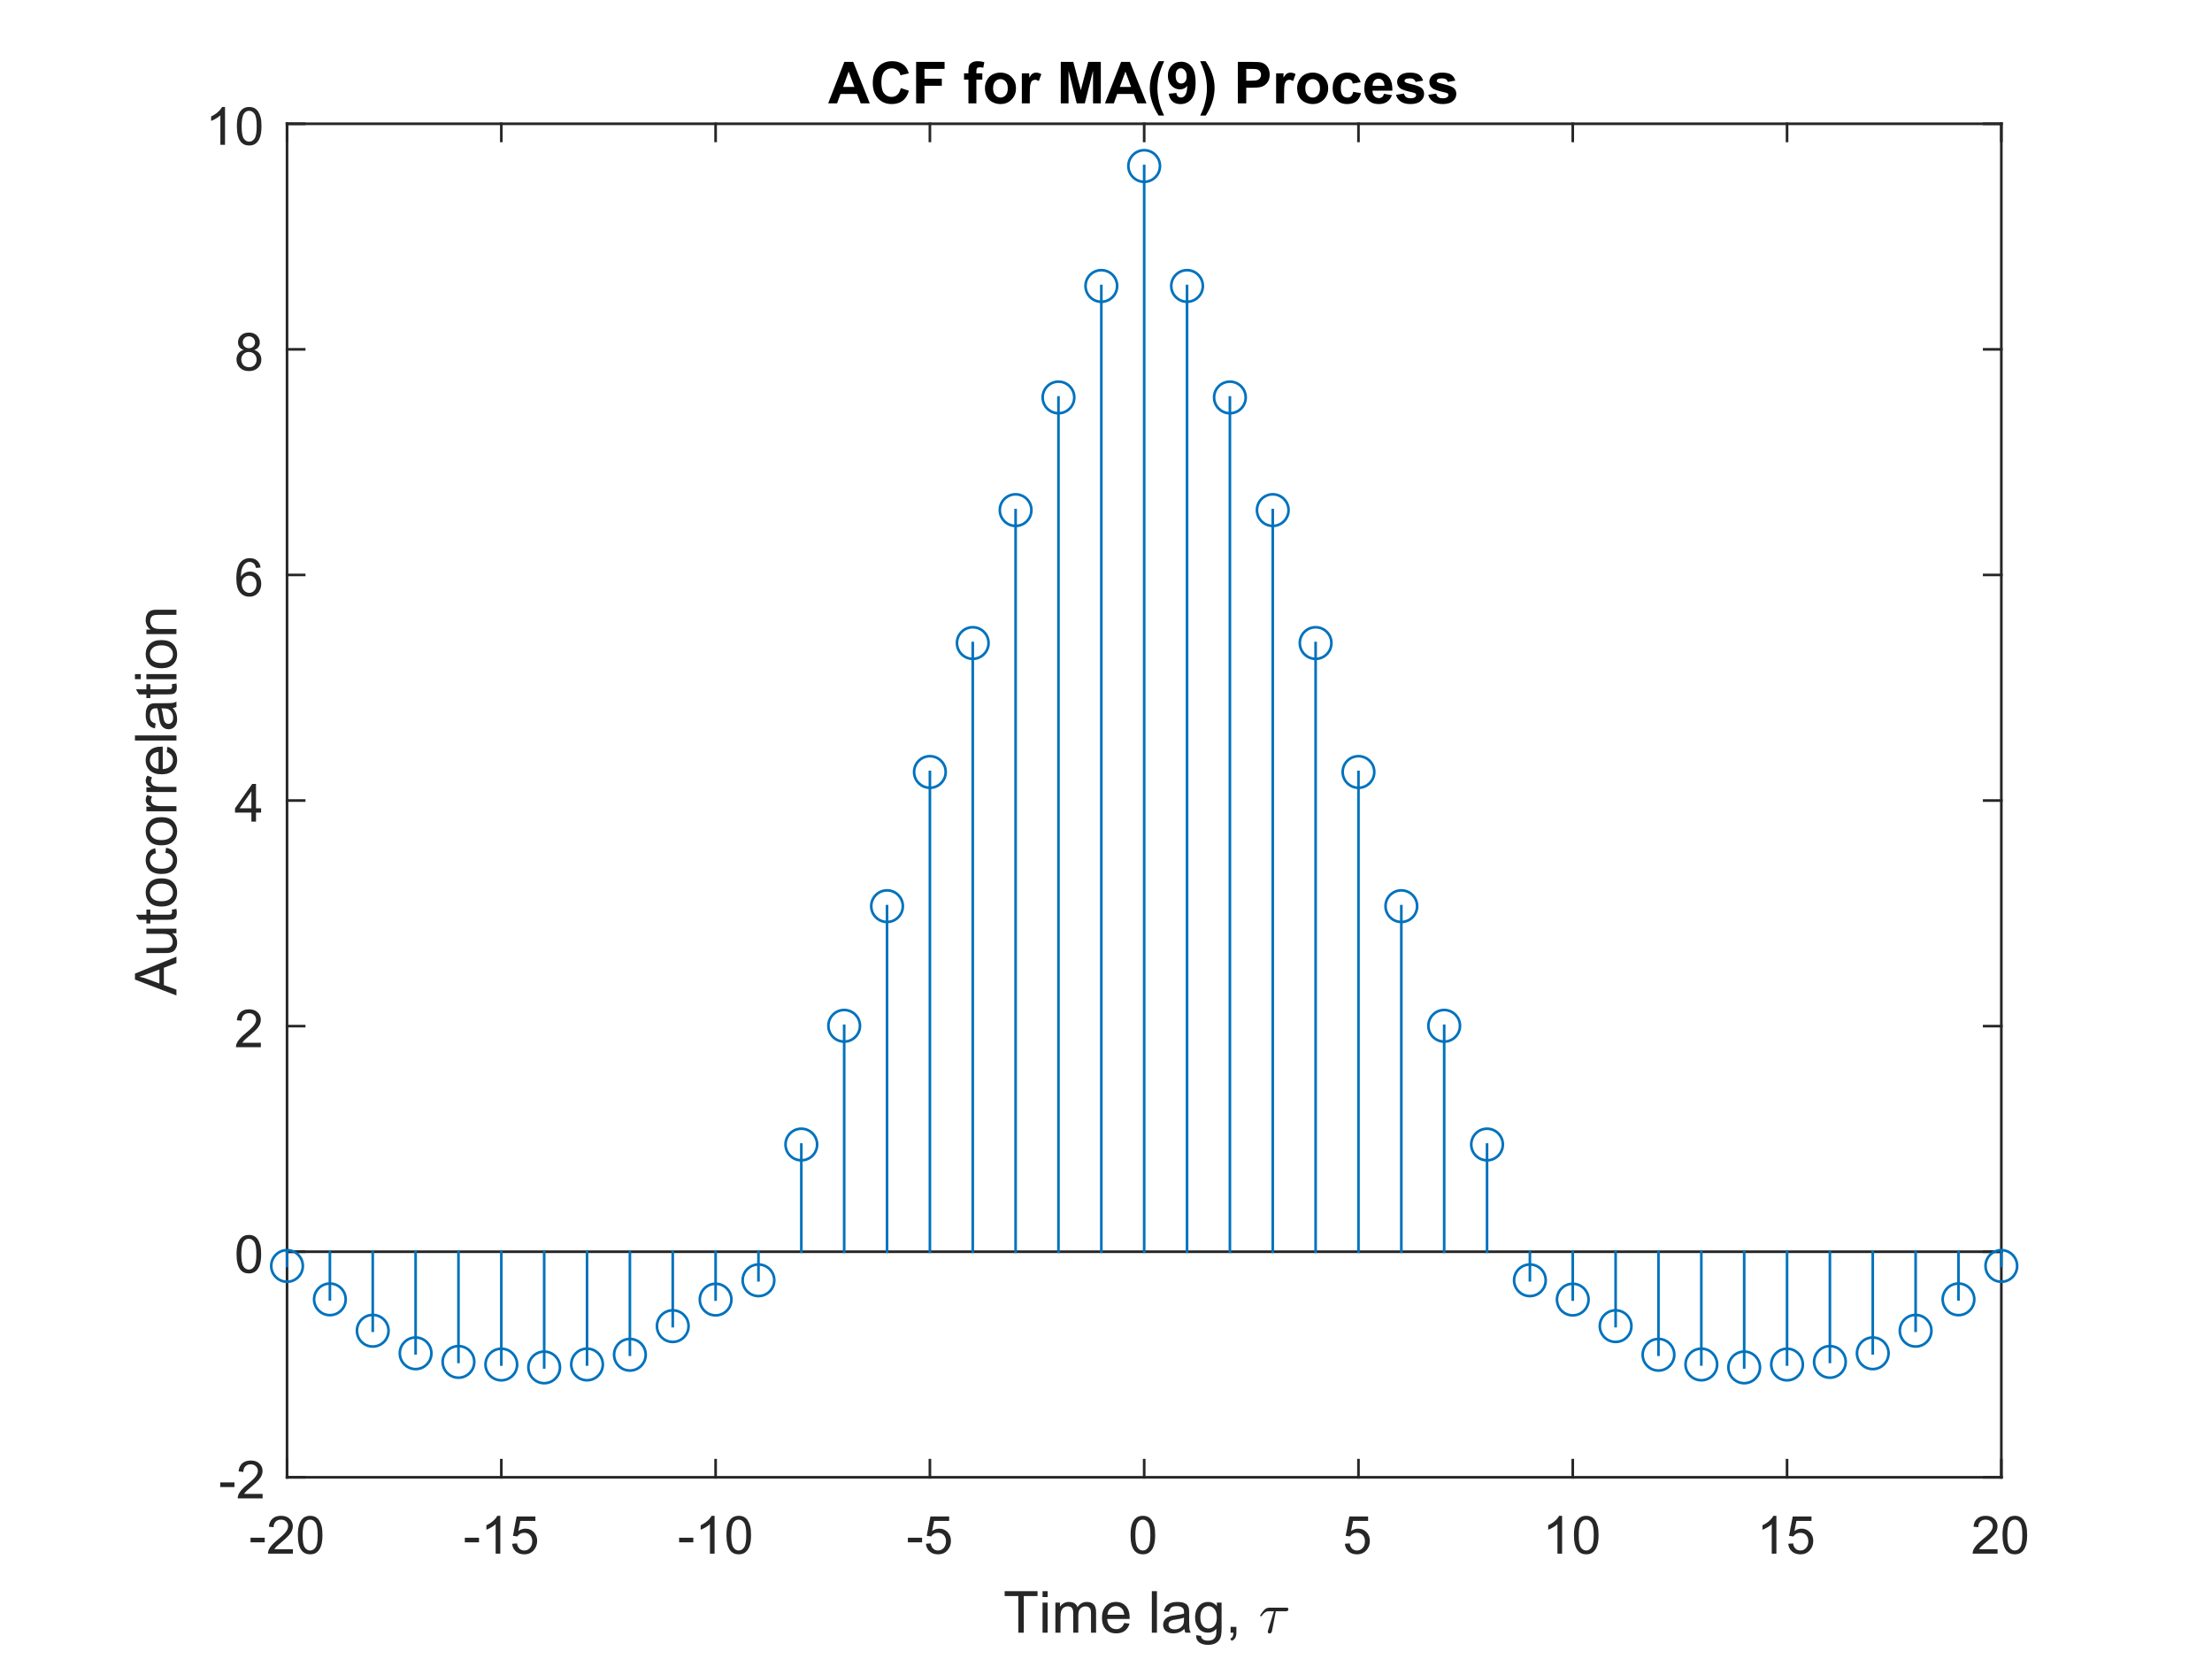<?xml version="1.0"?>
<!DOCTYPE svg PUBLIC '-//W3C//DTD SVG 1.0//EN'
          'http://www.w3.org/TR/2001/REC-SVG-20010904/DTD/svg10.dtd'>
<svg xmlns:xlink="http://www.w3.org/1999/xlink" style="fill-opacity:1; color-rendering:auto; color-interpolation:auto; text-rendering:auto; stroke:black; stroke-linecap:square; stroke-miterlimit:10; shape-rendering:auto; stroke-opacity:1; fill:black; stroke-dasharray:none; font-weight:normal; stroke-width:1; font-family:'Dialog'; font-style:normal; stroke-linejoin:miter; font-size:12px; stroke-dashoffset:0; image-rendering:auto;" width="840" height="630" xmlns="http://www.w3.org/2000/svg"
><rect width="100%" height="100%" fill="#808080" stroke="none"/><!--Generated by the Batik Graphics2D SVG Generator--><defs id="genericDefs"
  /><g
  ><defs id="defs1"
    ><clipPath clipPathUnits="userSpaceOnUse" id="clipPath1"
      ><path d="M0 0 L840 0 L840 630 L0 630 L0 0 Z"
      /></clipPath
    ></defs
    ><g style="fill:white; stroke:white;"
    ><rect x="0" y="0" width="840" style="clip-path:url(#clipPath1); stroke:none;" height="630"
    /></g
    ><g style="fill:white; text-rendering:optimizeSpeed; color-rendering:optimizeSpeed; image-rendering:optimizeSpeed; shape-rendering:crispEdges; stroke:white; color-interpolation:sRGB;"
    ><rect x="0" width="840" height="630" y="0" style="stroke:none;"
      /><path style="stroke:none;" d="M109 561 L760 561 L760 47 L109 47 Z"
    /></g
    ><g style="fill:rgb(38,38,38); text-rendering:geometricPrecision; color-rendering:optimizeQuality; image-rendering:optimizeQuality; stroke-linejoin:round; stroke:rgb(38,38,38); color-interpolation:linearRGB;"
    ><line y2="47" style="fill:none;" x1="109" x2="109" y1="561"
      /><line y2="47" style="fill:none;" x1="760" x2="760" y1="561"
      /><line y2="561" style="fill:none;" x1="109" x2="115.51" y1="561"
      /><line y2="475.333" style="fill:none;" x1="109" x2="115.51" y1="475.333"
      /><line y2="389.667" style="fill:none;" x1="109" x2="115.51" y1="389.667"
      /><line y2="304" style="fill:none;" x1="109" x2="115.51" y1="304"
      /><line y2="218.333" style="fill:none;" x1="109" x2="115.51" y1="218.333"
      /><line y2="132.667" style="fill:none;" x1="109" x2="115.51" y1="132.667"
      /><line y2="47" style="fill:none;" x1="109" x2="115.51" y1="47"
      /><line y2="561" style="fill:none;" x1="760" x2="753.49" y1="561"
      /><line y2="475.333" style="fill:none;" x1="760" x2="753.49" y1="475.333"
      /><line y2="389.667" style="fill:none;" x1="760" x2="753.49" y1="389.667"
      /><line y2="304" style="fill:none;" x1="760" x2="753.49" y1="304"
      /><line y2="218.333" style="fill:none;" x1="760" x2="753.49" y1="218.333"
      /><line y2="132.667" style="fill:none;" x1="760" x2="753.49" y1="132.667"
      /><line y2="47" style="fill:none;" x1="760" x2="753.49" y1="47"
    /></g
    ><g transform="translate(101,561)" style="font-size:20px; fill:rgb(38,38,38); text-rendering:geometricPrecision; color-rendering:optimizeQuality; image-rendering:optimizeQuality; stroke:rgb(38,38,38); color-interpolation:linearRGB;"
    ><path style="stroke:none;" d="M-17.359 3.703 L-17.359 1.938 L-11.969 1.938 L-11.969 3.703 L-17.359 3.703 ZM-1.277 6.312 L-1.277 8 L-10.73 8 Q-10.746 7.359 -10.527 6.781 Q-10.168 5.812 -9.371 4.875 Q-8.574 3.938 -7.074 2.703 Q-4.731 0.797 -3.91 -0.32 Q-3.09 -1.438 -3.09 -2.438 Q-3.09 -3.484 -3.84 -4.203 Q-4.59 -4.922 -5.793 -4.922 Q-7.059 -4.922 -7.824 -4.156 Q-8.59 -3.391 -8.59 -2.047 L-10.402 -2.234 Q-10.215 -4.25 -9.004 -5.312 Q-7.793 -6.375 -5.746 -6.375 Q-3.699 -6.375 -2.496 -5.234 Q-1.293 -4.094 -1.293 -2.406 Q-1.293 -1.547 -1.645 -0.711 Q-1.996 0.125 -2.809 1.039 Q-3.621 1.953 -5.512 3.562 Q-7.106 4.891 -7.551 5.359 Q-7.996 5.828 -8.293 6.312 L-1.277 6.312 Z"
    /></g
    ><g transform="translate(101,475.333)" style="font-size:20px; fill:rgb(38,38,38); text-rendering:geometricPrecision; color-rendering:optimizeQuality; image-rendering:optimizeQuality; stroke:rgb(38,38,38); color-interpolation:linearRGB;"
    ><path style="stroke:none;" d="M-11.172 0.938 Q-11.172 -1.594 -10.648 -3.148 Q-10.125 -4.703 -9.094 -5.539 Q-8.062 -6.375 -6.5 -6.375 Q-5.344 -6.375 -4.477 -5.914 Q-3.609 -5.453 -3.047 -4.578 Q-2.484 -3.703 -2.156 -2.445 Q-1.828 -1.188 -1.828 0.938 Q-1.828 3.453 -2.352 5 Q-2.875 6.547 -3.898 7.398 Q-4.922 8.25 -6.5 8.25 Q-8.578 8.25 -9.75 6.766 Q-11.172 4.969 -11.172 0.938 ZM-9.359 0.938 Q-9.359 4.469 -8.539 5.633 Q-7.719 6.797 -6.5 6.797 Q-5.297 6.797 -4.469 5.625 Q-3.641 4.453 -3.641 0.938 Q-3.641 -2.594 -4.469 -3.758 Q-5.297 -4.922 -6.516 -4.922 Q-7.734 -4.922 -8.453 -3.891 Q-9.359 -2.594 -9.359 0.938 Z"
    /></g
    ><g transform="translate(101,389.667)" style="font-size:20px; fill:rgb(38,38,38); text-rendering:geometricPrecision; color-rendering:optimizeQuality; image-rendering:optimizeQuality; stroke:rgb(38,38,38); color-interpolation:linearRGB;"
    ><path style="stroke:none;" d="M-1.938 6.312 L-1.938 8 L-11.391 8 Q-11.406 7.359 -11.188 6.781 Q-10.828 5.812 -10.031 4.875 Q-9.234 3.938 -7.734 2.703 Q-5.391 0.797 -4.57 -0.32 Q-3.75 -1.438 -3.75 -2.438 Q-3.75 -3.484 -4.5 -4.203 Q-5.25 -4.922 -6.453 -4.922 Q-7.719 -4.922 -8.484 -4.156 Q-9.25 -3.391 -9.25 -2.047 L-11.062 -2.234 Q-10.875 -4.25 -9.664 -5.312 Q-8.453 -6.375 -6.406 -6.375 Q-4.359 -6.375 -3.156 -5.234 Q-1.953 -4.094 -1.953 -2.406 Q-1.953 -1.547 -2.305 -0.711 Q-2.656 0.125 -3.469 1.039 Q-4.281 1.953 -6.172 3.562 Q-7.766 4.891 -8.211 5.359 Q-8.656 5.828 -8.953 6.312 L-1.938 6.312 Z"
    /></g
    ><g transform="translate(101,304)" style="font-size:20px; fill:rgb(38,38,38); text-rendering:geometricPrecision; color-rendering:optimizeQuality; image-rendering:optimizeQuality; stroke:rgb(38,38,38); color-interpolation:linearRGB;"
    ><path style="stroke:none;" d="M-5.531 8 L-5.531 4.578 L-11.75 4.578 L-11.75 2.953 L-5.219 -6.312 L-3.781 -6.312 L-3.781 2.953 L-1.844 2.953 L-1.844 4.578 L-3.781 4.578 L-3.781 8 L-5.531 8 ZM-5.531 2.953 L-5.531 -3.5 L-10.016 2.953 L-5.531 2.953 Z"
    /></g
    ><g transform="translate(101,218.333)" style="font-size:20px; fill:rgb(38,38,38); text-rendering:geometricPrecision; color-rendering:optimizeQuality; image-rendering:optimizeQuality; stroke:rgb(38,38,38); color-interpolation:linearRGB;"
    ><path style="stroke:none;" d="M-2.047 -2.812 L-3.797 -2.672 Q-4.031 -3.703 -4.453 -4.172 Q-5.172 -4.938 -6.219 -4.938 Q-7.062 -4.938 -7.688 -4.469 Q-8.516 -3.859 -9 -2.695 Q-9.484 -1.531 -9.5 0.609 Q-8.859 -0.344 -7.945 -0.812 Q-7.031 -1.281 -6.016 -1.281 Q-4.266 -1.281 -3.031 0.008 Q-1.797 1.297 -1.797 3.344 Q-1.797 4.703 -2.375 5.859 Q-2.953 7.016 -3.969 7.633 Q-4.984 8.25 -6.281 8.25 Q-8.469 8.25 -9.859 6.633 Q-11.25 5.016 -11.25 1.297 Q-11.25 -2.844 -9.719 -4.734 Q-8.375 -6.375 -6.109 -6.375 Q-4.422 -6.375 -3.344 -5.43 Q-2.266 -4.484 -2.047 -2.812 ZM-9.219 3.359 Q-9.219 4.266 -8.836 5.094 Q-8.453 5.922 -7.758 6.359 Q-7.062 6.797 -6.312 6.797 Q-5.188 6.797 -4.391 5.898 Q-3.594 5 -3.594 3.453 Q-3.594 1.969 -4.383 1.117 Q-5.172 0.266 -6.375 0.266 Q-7.562 0.266 -8.391 1.117 Q-9.219 1.969 -9.219 3.359 Z"
    /></g
    ><g transform="translate(101,132.667)" style="font-size:20px; fill:rgb(38,38,38); text-rendering:geometricPrecision; color-rendering:optimizeQuality; image-rendering:optimizeQuality; stroke:rgb(38,38,38); color-interpolation:linearRGB;"
    ><path style="stroke:none;" d="M-8.469 0.234 Q-9.562 -0.172 -10.086 -0.914 Q-10.609 -1.656 -10.609 -2.688 Q-10.609 -4.25 -9.484 -5.312 Q-8.359 -6.375 -6.5 -6.375 Q-4.625 -6.375 -3.484 -5.289 Q-2.344 -4.203 -2.344 -2.641 Q-2.344 -1.641 -2.867 -0.906 Q-3.391 -0.172 -4.453 0.234 Q-3.125 0.672 -2.438 1.625 Q-1.75 2.578 -1.75 3.906 Q-1.75 5.75 -3.055 7 Q-4.359 8.25 -6.469 8.25 Q-8.594 8.25 -9.891 6.992 Q-11.188 5.734 -11.188 3.859 Q-11.188 2.469 -10.477 1.523 Q-9.766 0.578 -8.469 0.234 ZM-8.812 -2.75 Q-8.812 -1.734 -8.156 -1.086 Q-7.5 -0.438 -6.469 -0.438 Q-5.453 -0.438 -4.797 -1.078 Q-4.141 -1.719 -4.141 -2.641 Q-4.141 -3.609 -4.812 -4.273 Q-5.484 -4.938 -6.484 -4.938 Q-7.484 -4.938 -8.148 -4.289 Q-8.812 -3.641 -8.812 -2.75 ZM-9.375 3.875 Q-9.375 4.625 -9.023 5.328 Q-8.672 6.031 -7.969 6.414 Q-7.266 6.797 -6.453 6.797 Q-5.188 6.797 -4.367 5.984 Q-3.547 5.172 -3.547 3.922 Q-3.547 2.656 -4.391 1.828 Q-5.234 1 -6.516 1 Q-7.75 1 -8.562 1.82 Q-9.375 2.641 -9.375 3.875 Z"
    /></g
    ><g transform="translate(101,47)" style="font-size:20px; fill:rgb(38,38,38); text-rendering:geometricPrecision; color-rendering:optimizeQuality; image-rendering:optimizeQuality; stroke:rgb(38,38,38); color-interpolation:linearRGB;"
    ><path style="stroke:none;" d="M-15.547 8 L-17.312 8 L-17.312 -3.203 Q-17.938 -2.594 -18.969 -1.992 Q-20 -1.391 -20.828 -1.078 L-20.828 -2.781 Q-19.344 -3.469 -18.242 -4.461 Q-17.141 -5.453 -16.688 -6.375 L-15.547 -6.375 L-15.547 8 ZM-11.049 0.938 Q-11.049 -1.594 -10.525 -3.148 Q-10.002 -4.703 -8.971 -5.539 Q-7.939 -6.375 -6.377 -6.375 Q-5.221 -6.375 -4.354 -5.914 Q-3.486 -5.453 -2.924 -4.578 Q-2.361 -3.703 -2.033 -2.445 Q-1.705 -1.188 -1.705 0.938 Q-1.705 3.453 -2.228 5 Q-2.752 6.547 -3.775 7.398 Q-4.799 8.25 -6.377 8.25 Q-8.455 8.25 -9.627 6.766 Q-11.049 4.969 -11.049 0.938 ZM-9.236 0.938 Q-9.236 4.469 -8.416 5.633 Q-7.596 6.797 -6.377 6.797 Q-5.174 6.797 -4.346 5.625 Q-3.518 4.453 -3.518 0.938 Q-3.518 -2.594 -4.346 -3.758 Q-5.174 -4.922 -6.393 -4.922 Q-7.611 -4.922 -8.33 -3.891 Q-9.236 -2.594 -9.236 0.938 Z"
    /></g
    ><g transform="translate(72,304) rotate(-90)" style="font-size:22px; fill:rgb(38,38,38); text-rendering:geometricPrecision; color-rendering:optimizeQuality; image-rendering:optimizeQuality; stroke:rgb(38,38,38); color-interpolation:linearRGB;"
    ><path style="stroke:none;" d="M-74.031 -5 L-67.984 -20.75 L-65.734 -20.75 L-59.297 -5 L-61.672 -5 L-63.5 -9.766 L-70.094 -9.766 L-71.812 -5 L-74.031 -5 ZM-69.484 -11.469 L-64.156 -11.469 L-65.797 -15.828 Q-66.547 -17.812 -66.906 -19.094 Q-67.203 -17.578 -67.766 -16.094 L-69.484 -11.469 ZM-50.404 -5 L-50.404 -6.672 Q-51.732 -4.734 -54.014 -4.734 Q-55.029 -4.734 -55.904 -5.125 Q-56.779 -5.516 -57.201 -6.102 Q-57.623 -6.688 -57.795 -7.531 Q-57.92 -8.109 -57.92 -9.344 L-57.92 -16.406 L-55.982 -16.406 L-55.982 -10.078 Q-55.982 -8.562 -55.873 -8.047 Q-55.685 -7.281 -55.092 -6.844 Q-54.498 -6.406 -53.639 -6.406 Q-52.764 -6.406 -51.998 -6.852 Q-51.232 -7.297 -50.92 -8.062 Q-50.607 -8.828 -50.607 -10.297 L-50.607 -16.406 L-48.67 -16.406 L-48.67 -5 L-50.404 -5 ZM-41.419 -6.734 L-41.138 -5.016 Q-41.95 -4.844 -42.606 -4.844 Q-43.653 -4.844 -44.231 -5.18 Q-44.81 -5.516 -45.044 -6.055 Q-45.278 -6.594 -45.278 -8.344 L-45.278 -14.906 L-46.7 -14.906 L-46.7 -16.406 L-45.278 -16.406 L-45.278 -19.234 L-43.356 -20.391 L-43.356 -16.406 L-41.419 -16.406 L-41.419 -14.906 L-43.356 -14.906 L-43.356 -8.234 Q-43.356 -7.406 -43.255 -7.172 Q-43.153 -6.938 -42.927 -6.797 Q-42.7 -6.656 -42.263 -6.656 Q-41.95 -6.656 -41.419 -6.734 ZM-40.244 -10.703 Q-40.244 -13.875 -38.478 -15.406 Q-37.01 -16.672 -34.9 -16.672 Q-32.541 -16.672 -31.049 -15.125 Q-29.557 -13.578 -29.557 -10.859 Q-29.557 -8.656 -30.221 -7.398 Q-30.885 -6.141 -32.143 -5.438 Q-33.4 -4.734 -34.9 -4.734 Q-37.291 -4.734 -38.768 -6.273 Q-40.244 -7.812 -40.244 -10.703 ZM-38.26 -10.703 Q-38.26 -8.516 -37.307 -7.422 Q-36.353 -6.328 -34.9 -6.328 Q-33.463 -6.328 -32.502 -7.43 Q-31.541 -8.531 -31.541 -10.766 Q-31.541 -12.891 -32.502 -13.977 Q-33.463 -15.062 -34.9 -15.062 Q-36.353 -15.062 -37.307 -13.977 Q-38.26 -12.891 -38.26 -10.703 ZM-19.852 -9.172 L-17.946 -8.938 Q-18.259 -6.969 -19.54 -5.852 Q-20.821 -4.734 -22.696 -4.734 Q-25.04 -4.734 -26.462 -6.266 Q-27.884 -7.797 -27.884 -10.656 Q-27.884 -12.516 -27.274 -13.898 Q-26.665 -15.281 -25.407 -15.977 Q-24.149 -16.672 -22.681 -16.672 Q-20.821 -16.672 -19.642 -15.727 Q-18.462 -14.781 -18.134 -13.062 L-20.009 -12.766 Q-20.274 -13.922 -20.962 -14.5 Q-21.649 -15.078 -22.602 -15.078 Q-24.071 -15.078 -24.985 -14.031 Q-25.899 -12.984 -25.899 -10.719 Q-25.899 -8.422 -25.017 -7.375 Q-24.134 -6.328 -22.712 -6.328 Q-21.571 -6.328 -20.814 -7.031 Q-20.056 -7.734 -19.852 -9.172 ZM-17.009 -10.703 Q-17.009 -13.875 -15.243 -15.406 Q-13.774 -16.672 -11.665 -16.672 Q-9.306 -16.672 -7.814 -15.125 Q-6.321 -13.578 -6.321 -10.859 Q-6.321 -8.656 -6.985 -7.398 Q-7.649 -6.141 -8.907 -5.438 Q-10.165 -4.734 -11.665 -4.734 Q-14.056 -4.734 -15.532 -6.273 Q-17.009 -7.812 -17.009 -10.703 ZM-15.024 -10.703 Q-15.024 -8.516 -14.071 -7.422 Q-13.118 -6.328 -11.665 -6.328 Q-10.227 -6.328 -9.267 -7.43 Q-8.306 -8.531 -8.306 -10.766 Q-8.306 -12.891 -9.267 -13.977 Q-10.227 -15.062 -11.665 -15.062 Q-13.118 -15.062 -14.071 -13.977 Q-15.024 -12.891 -15.024 -10.703 ZM-4.086 -5 L-4.086 -16.406 L-2.336 -16.406 L-2.336 -14.672 Q-1.68 -15.891 -1.109 -16.281 Q-0.539 -16.672 0.133 -16.672 Q1.117 -16.672 2.117 -16.047 L1.461 -14.25 Q0.742 -14.672 0.039 -14.672 Q-0.602 -14.672 -1.102 -14.289 Q-1.602 -13.906 -1.82 -13.234 Q-2.148 -12.203 -2.148 -10.969 L-2.148 -5 L-4.086 -5 ZM3.24 -5 L3.24 -16.406 L4.99 -16.406 L4.99 -14.672 Q5.646 -15.891 6.217 -16.281 Q6.787 -16.672 7.459 -16.672 Q8.443 -16.672 9.443 -16.047 L8.787 -14.25 Q8.068 -14.672 7.365 -14.672 Q6.725 -14.672 6.225 -14.289 Q5.725 -13.906 5.506 -13.234 Q5.178 -12.203 5.178 -10.969 L5.178 -5 L3.24 -5 ZM18.41 -8.672 L20.41 -8.422 Q19.926 -6.672 18.652 -5.703 Q17.379 -4.734 15.379 -4.734 Q12.879 -4.734 11.418 -6.281 Q9.957 -7.828 9.957 -10.609 Q9.957 -13.484 11.434 -15.078 Q12.91 -16.672 15.285 -16.672 Q17.566 -16.672 19.02 -15.109 Q20.473 -13.547 20.473 -10.719 Q20.473 -10.547 20.457 -10.203 L11.941 -10.203 Q12.051 -8.328 13.012 -7.328 Q13.973 -6.328 15.395 -6.328 Q16.457 -6.328 17.207 -6.891 Q17.957 -7.453 18.41 -8.672 ZM12.051 -11.797 L18.426 -11.797 Q18.301 -13.234 17.691 -13.953 Q16.77 -15.078 15.301 -15.078 Q13.973 -15.078 13.066 -14.188 Q12.16 -13.297 12.051 -11.797 ZM22.786 -5 L22.786 -20.75 L24.724 -20.75 L24.724 -5 L22.786 -5 ZM35.158 -6.406 Q34.096 -5.5 33.096 -5.117 Q32.096 -4.734 30.955 -4.734 Q29.08 -4.734 28.072 -5.656 Q27.064 -6.578 27.064 -8.016 Q27.064 -8.844 27.447 -9.539 Q27.83 -10.234 28.447 -10.648 Q29.064 -11.062 29.83 -11.281 Q30.408 -11.438 31.549 -11.578 Q33.893 -11.859 35.002 -12.234 Q35.018 -12.641 35.018 -12.75 Q35.018 -13.922 34.471 -14.406 Q33.721 -15.062 32.268 -15.062 Q30.893 -15.062 30.244 -14.586 Q29.596 -14.109 29.283 -12.891 L27.393 -13.156 Q27.658 -14.375 28.244 -15.117 Q28.83 -15.859 29.947 -16.266 Q31.064 -16.672 32.549 -16.672 Q34.002 -16.672 34.916 -16.328 Q35.83 -15.984 36.26 -15.461 Q36.69 -14.938 36.861 -14.141 Q36.955 -13.641 36.955 -12.359 L36.955 -9.781 Q36.955 -7.078 37.08 -6.367 Q37.205 -5.656 37.565 -5 L35.549 -5 Q35.252 -5.609 35.158 -6.406 ZM35.002 -10.719 Q33.955 -10.297 31.846 -10 Q30.658 -9.828 30.158 -9.609 Q29.658 -9.391 29.393 -8.977 Q29.127 -8.562 29.127 -8.062 Q29.127 -7.281 29.713 -6.766 Q30.299 -6.25 31.424 -6.25 Q32.549 -6.25 33.416 -6.742 Q34.283 -7.234 34.69 -8.078 Q35.002 -8.734 35.002 -10.016 L35.002 -10.719 ZM44.175 -6.734 L44.456 -5.016 Q43.644 -4.844 42.987 -4.844 Q41.94 -4.844 41.362 -5.18 Q40.784 -5.516 40.55 -6.055 Q40.315 -6.594 40.315 -8.344 L40.315 -14.906 L38.894 -14.906 L38.894 -16.406 L40.315 -16.406 L40.315 -19.234 L42.237 -20.391 L42.237 -16.406 L44.175 -16.406 L44.175 -14.906 L42.237 -14.906 L42.237 -8.234 Q42.237 -7.406 42.339 -7.172 Q42.44 -6.938 42.667 -6.797 Q42.894 -6.656 43.331 -6.656 Q43.644 -6.656 44.175 -6.734 ZM46.084 -18.531 L46.084 -20.75 L48.006 -20.75 L48.006 -18.531 L46.084 -18.531 ZM46.084 -5 L46.084 -16.406 L48.006 -16.406 L48.006 -5 L46.084 -5 ZM50.237 -10.703 Q50.237 -13.875 52.003 -15.406 Q53.472 -16.672 55.581 -16.672 Q57.94 -16.672 59.433 -15.125 Q60.925 -13.578 60.925 -10.859 Q60.925 -8.656 60.261 -7.398 Q59.597 -6.141 58.339 -5.438 Q57.081 -4.734 55.581 -4.734 Q53.19 -4.734 51.714 -6.273 Q50.237 -7.812 50.237 -10.703 ZM52.222 -10.703 Q52.222 -8.516 53.175 -7.422 Q54.128 -6.328 55.581 -6.328 Q57.019 -6.328 57.98 -7.43 Q58.94 -8.531 58.94 -10.766 Q58.94 -12.891 57.98 -13.977 Q57.019 -15.062 55.581 -15.062 Q54.128 -15.062 53.175 -13.977 Q52.222 -12.891 52.222 -10.703 ZM63.191 -5 L63.191 -16.406 L64.926 -16.406 L64.926 -14.781 Q66.191 -16.672 68.566 -16.672 Q69.598 -16.672 70.457 -16.297 Q71.316 -15.922 71.746 -15.32 Q72.176 -14.719 72.348 -13.891 Q72.457 -13.359 72.457 -12.016 L72.457 -5 L70.519 -5 L70.519 -11.938 Q70.519 -13.125 70.301 -13.711 Q70.082 -14.297 69.504 -14.641 Q68.926 -14.984 68.144 -14.984 Q66.91 -14.984 66.019 -14.203 Q65.129 -13.422 65.129 -11.234 L65.129 -5 L63.191 -5 Z"
    /></g
    ><g transform="translate(434.5,44.25)" style="font-size:22px; text-rendering:geometricPrecision; color-rendering:optimizeQuality; image-rendering:optimizeQuality; color-interpolation:linearRGB; font-weight:bold;"
    ><path style="stroke:none;" d="M-104.203 -5 L-107.656 -5 L-109.031 -8.578 L-115.328 -8.578 L-116.625 -5 L-120 -5 L-113.859 -20.75 L-110.5 -20.75 L-104.203 -5 ZM-110.047 -11.234 L-112.219 -17.078 L-114.344 -11.234 L-110.047 -11.234 ZM-92.44 -10.797 L-89.347 -9.812 Q-90.065 -7.234 -91.714 -5.984 Q-93.362 -4.734 -95.894 -4.734 Q-99.034 -4.734 -101.05 -6.875 Q-103.065 -9.016 -103.065 -12.734 Q-103.065 -16.672 -101.034 -18.844 Q-99.003 -21.016 -95.706 -21.016 Q-92.815 -21.016 -91.003 -19.312 Q-89.925 -18.297 -89.394 -16.406 L-92.55 -15.656 Q-92.815 -16.875 -93.706 -17.586 Q-94.597 -18.297 -95.862 -18.297 Q-97.612 -18.297 -98.706 -17.039 Q-99.8 -15.781 -99.8 -12.969 Q-99.8 -9.984 -98.722 -8.719 Q-97.644 -7.453 -95.925 -7.453 Q-94.659 -7.453 -93.745 -8.258 Q-92.831 -9.062 -92.44 -10.797 ZM-86.6 -5 L-86.6 -20.75 L-75.803 -20.75 L-75.803 -18.078 L-83.428 -18.078 L-83.428 -14.359 L-76.85 -14.359 L-76.85 -11.688 L-83.428 -11.688 L-83.428 -5 L-86.6 -5 ZM-68.408 -16.406 L-66.736 -16.406 L-66.736 -17.266 Q-66.736 -18.703 -66.432 -19.414 Q-66.127 -20.125 -65.307 -20.57 Q-64.486 -21.016 -63.221 -21.016 Q-61.94 -21.016 -60.705 -20.625 L-61.111 -18.531 Q-61.83 -18.703 -62.502 -18.703 Q-63.158 -18.703 -63.44 -18.391 Q-63.721 -18.078 -63.721 -17.219 L-63.721 -16.406 L-61.471 -16.406 L-61.471 -14.031 L-63.721 -14.031 L-63.721 -5 L-66.736 -5 L-66.736 -14.031 L-68.408 -14.031 L-68.408 -16.406 ZM-60.473 -10.859 Q-60.473 -12.375 -59.73 -13.781 Q-58.988 -15.188 -57.629 -15.93 Q-56.27 -16.672 -54.598 -16.672 Q-52.004 -16.672 -50.348 -14.984 Q-48.691 -13.297 -48.691 -10.734 Q-48.691 -8.141 -50.363 -6.438 Q-52.035 -4.734 -54.566 -4.734 Q-56.145 -4.734 -57.566 -5.445 Q-58.988 -6.156 -59.73 -7.531 Q-60.473 -8.906 -60.473 -10.859 ZM-57.379 -10.703 Q-57.379 -9 -56.566 -8.102 Q-55.754 -7.203 -54.582 -7.203 Q-53.395 -7.203 -52.598 -8.102 Q-51.801 -9 -51.801 -10.719 Q-51.801 -12.406 -52.598 -13.305 Q-53.395 -14.203 -54.582 -14.203 Q-55.754 -14.203 -56.566 -13.305 Q-57.379 -12.406 -57.379 -10.703 ZM-43.44 -5 L-46.456 -5 L-46.456 -16.406 L-43.659 -16.406 L-43.659 -14.781 Q-42.94 -15.938 -42.362 -16.305 Q-41.784 -16.672 -41.05 -16.672 Q-40.019 -16.672 -39.065 -16.094 L-40.003 -13.469 Q-40.769 -13.953 -41.425 -13.953 Q-42.05 -13.953 -42.495 -13.609 Q-42.94 -13.266 -43.19 -12.352 Q-43.44 -11.438 -43.44 -8.531 L-43.44 -5 ZM-31.673 -5 L-31.673 -20.75 L-26.923 -20.75 L-24.064 -10 L-21.235 -20.75 L-16.47 -20.75 L-16.47 -5 L-19.423 -5 L-19.423 -17.391 L-22.548 -5 L-25.61 -5 L-28.72 -17.391 L-28.72 -5 L-31.673 -5 ZM0.888 -5 L-2.565 -5 L-3.94 -8.578 L-10.237 -8.578 L-11.534 -5 L-14.909 -5 L-8.769 -20.75 L-5.409 -20.75 L0.888 -5 ZM-4.956 -11.234 L-7.128 -17.078 L-9.253 -11.234 L-4.956 -11.234 ZM7.557 -0.375 L5.494 -0.375 Q3.853 -2.844 2.994 -5.523 Q2.135 -8.203 2.135 -10.703 Q2.135 -13.812 3.197 -16.578 Q4.119 -18.984 5.541 -21.016 L7.604 -21.016 Q6.119 -17.766 5.572 -15.484 Q5.025 -13.203 5.025 -10.641 Q5.025 -8.875 5.346 -7.031 Q5.666 -5.188 6.244 -3.516 Q6.619 -2.422 7.557 -0.375 ZM9.305 -8.641 L12.227 -8.969 Q12.336 -8.078 12.789 -7.648 Q13.242 -7.219 13.977 -7.219 Q14.914 -7.219 15.57 -8.078 Q16.227 -8.938 16.398 -11.641 Q15.273 -10.312 13.555 -10.312 Q11.695 -10.312 10.352 -11.75 Q9.008 -13.188 9.008 -15.484 Q9.008 -17.875 10.43 -19.344 Q11.852 -20.812 14.055 -20.812 Q16.445 -20.812 17.984 -18.961 Q19.523 -17.109 19.523 -12.859 Q19.523 -8.547 17.922 -6.633 Q16.32 -4.719 13.758 -4.719 Q11.898 -4.719 10.766 -5.703 Q9.633 -6.688 9.305 -8.641 ZM16.133 -15.234 Q16.133 -16.703 15.461 -17.508 Q14.789 -18.312 13.914 -18.312 Q13.07 -18.312 12.516 -17.648 Q11.961 -16.984 11.961 -15.484 Q11.961 -13.953 12.562 -13.242 Q13.164 -12.531 14.07 -12.531 Q14.945 -12.531 15.539 -13.219 Q16.133 -13.906 16.133 -15.234 ZM21.274 -0.375 Q22.181 -2.281 22.54 -3.305 Q22.899 -4.328 23.212 -5.656 Q23.524 -6.984 23.673 -8.188 Q23.821 -9.391 23.821 -10.641 Q23.821 -13.203 23.274 -15.484 Q22.727 -17.766 21.259 -21.016 L23.306 -21.016 Q24.931 -18.703 25.829 -16.117 Q26.727 -13.531 26.727 -10.859 Q26.727 -8.625 26.024 -6.047 Q25.212 -3.172 23.368 -0.375 L21.274 -0.375 ZM35.572 -5 L35.572 -20.75 L40.682 -20.75 Q43.588 -20.75 44.463 -20.516 Q45.822 -20.156 46.736 -18.969 Q47.65 -17.781 47.65 -15.906 Q47.65 -14.453 47.119 -13.469 Q46.588 -12.484 45.775 -11.914 Q44.963 -11.344 44.135 -11.172 Q42.994 -10.938 40.838 -10.938 L38.76 -10.938 L38.76 -5 L35.572 -5 ZM38.76 -18.078 L38.76 -13.609 L40.494 -13.609 Q42.385 -13.609 43.018 -13.859 Q43.65 -14.109 44.01 -14.633 Q44.369 -15.156 44.369 -15.859 Q44.369 -16.719 43.861 -17.281 Q43.353 -17.844 42.588 -17.984 Q42.01 -18.078 40.291 -18.078 L38.76 -18.078 ZM53.121 -5 L50.105 -5 L50.105 -16.406 L52.902 -16.406 L52.902 -14.781 Q53.621 -15.938 54.199 -16.305 Q54.777 -16.672 55.512 -16.672 Q56.543 -16.672 57.496 -16.094 L56.559 -13.469 Q55.793 -13.953 55.137 -13.953 Q54.512 -13.953 54.066 -13.609 Q53.621 -13.266 53.371 -12.352 Q53.121 -11.438 53.121 -8.531 L53.121 -5 ZM58.089 -10.859 Q58.089 -12.375 58.831 -13.781 Q59.573 -15.188 60.933 -15.93 Q62.292 -16.672 63.964 -16.672 Q66.558 -16.672 68.214 -14.984 Q69.87 -13.297 69.87 -10.734 Q69.87 -8.141 68.198 -6.438 Q66.526 -4.734 63.995 -4.734 Q62.417 -4.734 60.995 -5.445 Q59.573 -6.156 58.831 -7.531 Q58.089 -8.906 58.089 -10.859 ZM61.183 -10.703 Q61.183 -9 61.995 -8.102 Q62.808 -7.203 63.98 -7.203 Q65.167 -7.203 65.964 -8.102 Q66.761 -9 66.761 -10.719 Q66.761 -12.406 65.964 -13.305 Q65.167 -14.203 63.98 -14.203 Q62.808 -14.203 61.995 -13.305 Q61.183 -12.406 61.183 -10.703 ZM82.184 -13.031 L79.199 -12.5 Q79.059 -13.391 78.527 -13.844 Q77.996 -14.297 77.137 -14.297 Q76.012 -14.297 75.34 -13.516 Q74.668 -12.734 74.668 -10.906 Q74.668 -8.875 75.348 -8.039 Q76.027 -7.203 77.184 -7.203 Q78.043 -7.203 78.59 -7.695 Q79.137 -8.188 79.371 -9.375 L82.324 -8.875 Q81.871 -6.828 80.559 -5.781 Q79.246 -4.734 77.043 -4.734 Q74.543 -4.734 73.051 -6.32 Q71.559 -7.906 71.559 -10.688 Q71.559 -13.516 73.059 -15.094 Q74.559 -16.672 77.106 -16.672 Q79.184 -16.672 80.41 -15.773 Q81.637 -14.875 82.184 -13.031 ZM91.075 -8.625 L94.075 -8.125 Q93.497 -6.469 92.247 -5.602 Q90.997 -4.734 89.122 -4.734 Q86.138 -4.734 84.716 -6.688 Q83.591 -8.25 83.591 -10.625 Q83.591 -13.453 85.067 -15.062 Q86.544 -16.672 88.825 -16.672 Q91.356 -16.672 92.833 -14.984 Q94.31 -13.297 94.247 -9.828 L86.685 -9.828 Q86.716 -8.484 87.411 -7.742 Q88.106 -7 89.153 -7 Q89.856 -7 90.341 -7.383 Q90.825 -7.766 91.075 -8.625 ZM91.247 -11.688 Q91.216 -13 90.567 -13.68 Q89.919 -14.359 88.997 -14.359 Q88.013 -14.359 87.372 -13.641 Q86.716 -12.922 86.731 -11.688 L91.247 -11.688 ZM95.639 -8.25 L98.67 -8.719 Q98.857 -7.844 99.451 -7.383 Q100.045 -6.922 101.107 -6.922 Q102.279 -6.922 102.873 -7.359 Q103.264 -7.656 103.264 -8.156 Q103.264 -8.5 103.045 -8.734 Q102.826 -8.938 102.045 -9.125 Q98.389 -9.938 97.404 -10.594 Q96.061 -11.516 96.061 -13.172 Q96.061 -14.641 97.232 -15.656 Q98.404 -16.672 100.857 -16.672 Q103.201 -16.672 104.342 -15.906 Q105.482 -15.141 105.904 -13.641 L103.061 -13.125 Q102.873 -13.781 102.365 -14.141 Q101.857 -14.5 100.92 -14.5 Q99.717 -14.5 99.201 -14.156 Q98.857 -13.922 98.857 -13.547 Q98.857 -13.234 99.17 -13 Q99.576 -12.703 101.982 -12.156 Q104.389 -11.609 105.357 -10.812 Q106.295 -10 106.295 -8.562 Q106.295 -7 104.982 -5.867 Q103.67 -4.734 101.107 -4.734 Q98.779 -4.734 97.42 -5.688 Q96.061 -6.641 95.639 -8.25 ZM107.874 -8.25 L110.905 -8.719 Q111.093 -7.844 111.686 -7.383 Q112.28 -6.922 113.343 -6.922 Q114.515 -6.922 115.108 -7.359 Q115.499 -7.656 115.499 -8.156 Q115.499 -8.5 115.28 -8.734 Q115.061 -8.938 114.28 -9.125 Q110.624 -9.938 109.64 -10.594 Q108.296 -11.516 108.296 -13.172 Q108.296 -14.641 109.468 -15.656 Q110.64 -16.672 113.093 -16.672 Q115.436 -16.672 116.577 -15.906 Q117.718 -15.141 118.14 -13.641 L115.296 -13.125 Q115.108 -13.781 114.601 -14.141 Q114.093 -14.5 113.155 -14.5 Q111.952 -14.5 111.436 -14.156 Q111.093 -13.922 111.093 -13.547 Q111.093 -13.234 111.405 -13 Q111.811 -12.703 114.218 -12.156 Q116.624 -11.609 117.593 -10.812 Q118.53 -10 118.53 -8.562 Q118.53 -7 117.218 -5.867 Q115.905 -4.734 113.343 -4.734 Q111.015 -4.734 109.655 -5.688 Q108.296 -6.641 107.874 -8.25 Z"
    /></g
    ><g style="stroke-linecap:butt; fill:rgb(38,38,38); text-rendering:geometricPrecision; color-rendering:optimizeQuality; image-rendering:optimizeQuality; stroke-linejoin:round; stroke:rgb(38,38,38); color-interpolation:linearRGB;"
    ><line y2="475.333" style="fill:none;" x1="109" x2="760" y1="475.333"
      /><path d="M0 -5.5 C3.038 -5.5 5.5 -3.038 5.5 0 L5.5 0 C5.5 3.038 3.038 5.5 -0 5.5 C-3.038 5.5 -5.5 3.038 -5.5 -0 C-5.5 -3.038 -3.038 -5.5 0 -5.5 ZM0 -6.5 C-3.59 -6.5 -6.5 -3.59 -6.5 -0 C-6.5 3.59 -3.59 6.5 -0 6.5 C3.59 6.5 6.5 3.59 6.5 0 L6.5 0 C6.5 -3.59 3.59 -6.5 0 -6.5 Z" style="fill:rgb(0,114,189); stroke:none;" transform="translate(109,480.741)"
      /><path d="M0 -5.5 C3.038 -5.5 5.5 -3.038 5.5 0 L5.5 0 C5.5 3.038 3.038 5.5 -0 5.5 C-3.038 5.5 -5.5 3.038 -5.5 -0 C-5.5 -3.038 -3.038 -5.5 0 -5.5 ZM0 -6.5 C-3.59 -6.5 -6.5 -3.59 -6.5 -0 C-6.5 3.59 -3.59 6.5 -0 6.5 C3.59 6.5 6.5 3.59 6.5 0 L6.5 0 C6.5 -3.59 3.59 -6.5 0 -6.5 Z" style="fill:rgb(0,114,189); stroke:none;" transform="translate(125.275,493.425)"
      /><path d="M0 -5.5 C3.038 -5.5 5.5 -3.038 5.5 0 L5.5 0 C5.5 3.038 3.038 5.5 -0 5.5 C-3.038 5.5 -5.5 3.038 -5.5 -0 C-5.5 -3.038 -3.038 -5.5 0 -5.5 ZM0 -6.5 C-3.59 -6.5 -6.5 -3.59 -6.5 -0 C-6.5 3.59 -3.59 6.5 -0 6.5 C3.59 6.5 6.5 3.59 6.5 0 L6.5 0 C6.5 -3.59 3.59 -6.5 0 -6.5 Z" style="fill:rgb(0,114,189); stroke:none;" transform="translate(141.55,505.34)"
      /><path d="M0 -5.5 C3.038 -5.5 5.5 -3.038 5.5 0 L5.5 0 C5.5 3.038 3.038 5.5 -0 5.5 C-3.038 5.5 -5.5 3.038 -5.5 -0 C-5.5 -3.038 -3.038 -5.5 0 -5.5 ZM0 -6.5 C-3.59 -6.5 -6.5 -3.59 -6.5 -0 C-6.5 3.59 -3.59 6.5 -0 6.5 C3.59 6.5 6.5 3.59 6.5 0 L6.5 0 C6.5 -3.59 3.59 -6.5 0 -6.5 Z" style="fill:rgb(0,114,189); stroke:none;" transform="translate(157.825,513.905)"
      /><path d="M0 -5.5 C3.038 -5.5 5.5 -3.038 5.5 0 L5.5 0 C5.5 3.038 3.038 5.5 -0 5.5 C-3.038 5.5 -5.5 3.038 -5.5 -0 C-5.5 -3.038 -3.038 -5.5 0 -5.5 ZM0 -6.5 C-3.59 -6.5 -6.5 -3.59 -6.5 -0 C-6.5 3.59 -3.59 6.5 -0 6.5 C3.59 6.5 6.5 3.59 6.5 0 L6.5 0 C6.5 -3.59 3.59 -6.5 0 -6.5 Z" style="fill:rgb(0,114,189); stroke:none;" transform="translate(174.1,517.175)"
      /><path d="M0 -5.5 C3.038 -5.5 5.5 -3.038 5.5 0 L5.5 0 C5.5 3.038 3.038 5.5 -0 5.5 C-3.038 5.5 -5.5 3.038 -5.5 -0 C-5.5 -3.038 -3.038 -5.5 0 -5.5 ZM0 -6.5 C-3.59 -6.5 -6.5 -3.59 -6.5 -0 C-6.5 3.59 -3.59 6.5 -0 6.5 C3.59 6.5 6.5 3.59 6.5 0 L6.5 0 C6.5 -3.59 3.59 -6.5 0 -6.5 Z" style="fill:rgb(0,114,189); stroke:none;" transform="translate(190.375,518.172)"
      /><path d="M0 -5.5 C3.038 -5.5 5.5 -3.038 5.5 0 L5.5 0 C5.5 3.038 3.038 5.5 -0 5.5 C-3.038 5.5 -5.5 3.038 -5.5 -0 C-5.5 -3.038 -3.038 -5.5 0 -5.5 ZM0 -6.5 C-3.59 -6.5 -6.5 -3.59 -6.5 -0 C-6.5 3.59 -3.59 6.5 -0 6.5 C3.59 6.5 6.5 3.59 6.5 0 L6.5 0 C6.5 -3.59 3.59 -6.5 0 -6.5 Z" style="fill:rgb(0,114,189); stroke:none;" transform="translate(206.65,519.262)"
      /><path d="M0 -5.5 C3.038 -5.5 5.5 -3.038 5.5 0 L5.5 0 C5.5 3.038 3.038 5.5 -0 5.5 C-3.038 5.5 -5.5 3.038 -5.5 -0 C-5.5 -3.038 -3.038 -5.5 0 -5.5 ZM0 -6.5 C-3.59 -6.5 -6.5 -3.59 -6.5 -0 C-6.5 3.59 -3.59 6.5 -0 6.5 C3.59 6.5 6.5 3.59 6.5 0 L6.5 0 C6.5 -3.59 3.59 -6.5 0 -6.5 Z" style="fill:rgb(0,114,189); stroke:none;" transform="translate(222.925,518.15)"
      /><path d="M0 -5.5 C3.038 -5.5 5.5 -3.038 5.5 0 L5.5 0 C5.5 3.038 3.038 5.5 -0 5.5 C-3.038 5.5 -5.5 3.038 -5.5 -0 C-5.5 -3.038 -3.038 -5.5 0 -5.5 ZM0 -6.5 C-3.59 -6.5 -6.5 -3.59 -6.5 -0 C-6.5 3.59 -3.59 6.5 -0 6.5 C3.59 6.5 6.5 3.59 6.5 0 L6.5 0 C6.5 -3.59 3.59 -6.5 0 -6.5 Z" style="fill:rgb(0,114,189); stroke:none;" transform="translate(239.2,514.461)"
      /><path d="M0 -5.5 C3.038 -5.5 5.5 -3.038 5.5 0 L5.5 0 C5.5 3.038 3.038 5.5 -0 5.5 C-3.038 5.5 -5.5 3.038 -5.5 -0 C-5.5 -3.038 -3.038 -5.5 0 -5.5 ZM0 -6.5 C-3.59 -6.5 -6.5 -3.59 -6.5 -0 C-6.5 3.59 -3.59 6.5 -0 6.5 C3.59 6.5 6.5 3.59 6.5 0 L6.5 0 C6.5 -3.59 3.59 -6.5 0 -6.5 Z" style="fill:rgb(0,114,189); stroke:none;" transform="translate(255.475,503.591)"
      /><path d="M0 -5.5 C3.038 -5.5 5.5 -3.038 5.5 0 L5.5 0 C5.5 3.038 3.038 5.5 -0 5.5 C-3.038 5.5 -5.5 3.038 -5.5 -0 C-5.5 -3.038 -3.038 -5.5 0 -5.5 ZM0 -6.5 C-3.59 -6.5 -6.5 -3.59 -6.5 -0 C-6.5 3.59 -3.59 6.5 -0 6.5 C3.59 6.5 6.5 3.59 6.5 0 L6.5 0 C6.5 -3.59 3.59 -6.5 0 -6.5 Z" style="fill:rgb(0,114,189); stroke:none;" transform="translate(271.75,493.506)"
      /><path d="M0 -5.5 C3.038 -5.5 5.5 -3.038 5.5 0 L5.5 0 C5.5 3.038 3.038 5.5 -0 5.5 C-3.038 5.5 -5.5 3.038 -5.5 -0 C-5.5 -3.038 -3.038 -5.5 0 -5.5 ZM0 -6.5 C-3.59 -6.5 -6.5 -3.59 -6.5 -0 C-6.5 3.59 -3.59 6.5 -0 6.5 C3.59 6.5 6.5 3.59 6.5 0 L6.5 0 C6.5 -3.59 3.59 -6.5 0 -6.5 Z" style="fill:rgb(0,114,189); stroke:none;" transform="translate(288.025,486.185)"
      /><path d="M0 -5.5 C3.038 -5.5 5.5 -3.038 5.5 0 L5.5 0 C5.5 3.038 3.038 5.5 -0 5.5 C-3.038 5.5 -5.5 3.038 -5.5 -0 C-5.5 -3.038 -3.038 -5.5 0 -5.5 ZM0 -6.5 C-3.59 -6.5 -6.5 -3.59 -6.5 -0 C-6.5 3.59 -3.59 6.5 -0 6.5 C3.59 6.5 6.5 3.59 6.5 0 L6.5 0 C6.5 -3.59 3.59 -6.5 0 -6.5 Z" style="fill:rgb(0,114,189); stroke:none;" transform="translate(304.3,434.625)"
      /><path d="M0 -5.5 C3.038 -5.5 5.5 -3.038 5.5 0 L5.5 0 C5.5 3.038 3.038 5.5 -0 5.5 C-3.038 5.5 -5.5 3.038 -5.5 -0 C-5.5 -3.038 -3.038 -5.5 0 -5.5 ZM0 -6.5 C-3.59 -6.5 -6.5 -3.59 -6.5 -0 C-6.5 3.59 -3.59 6.5 -0 6.5 C3.59 6.5 6.5 3.59 6.5 0 L6.5 0 C6.5 -3.59 3.59 -6.5 0 -6.5 Z" style="fill:rgb(0,114,189); stroke:none;" transform="translate(320.575,389.543)"
      /><path d="M0 -5.5 C3.038 -5.5 5.5 -3.038 5.5 0 L5.5 0 C5.5 3.038 3.038 5.5 -0 5.5 C-3.038 5.5 -5.5 3.038 -5.5 -0 C-5.5 -3.038 -3.038 -5.5 0 -5.5 ZM0 -6.5 C-3.59 -6.5 -6.5 -3.59 -6.5 -0 C-6.5 3.59 -3.59 6.5 -0 6.5 C3.59 6.5 6.5 3.59 6.5 0 L6.5 0 C6.5 -3.59 3.59 -6.5 0 -6.5 Z" style="fill:rgb(0,114,189); stroke:none;" transform="translate(336.85,344.114)"
      /><path d="M0 -5.5 C3.038 -5.5 5.5 -3.038 5.5 0 L5.5 0 C5.5 3.038 3.038 5.5 -0 5.5 C-3.038 5.5 -5.5 3.038 -5.5 -0 C-5.5 -3.038 -3.038 -5.5 0 -5.5 ZM0 -6.5 C-3.59 -6.5 -6.5 -3.59 -6.5 -0 C-6.5 3.59 -3.59 6.5 -0 6.5 C3.59 6.5 6.5 3.59 6.5 0 L6.5 0 C6.5 -3.59 3.59 -6.5 0 -6.5 Z" style="fill:rgb(0,114,189); stroke:none;" transform="translate(353.125,293.16)"
      /><path d="M0 -5.5 C3.038 -5.5 5.5 -3.038 5.5 0 L5.5 0 C5.5 3.038 3.038 5.5 -0 5.5 C-3.038 5.5 -5.5 3.038 -5.5 -0 C-5.5 -3.038 -3.038 -5.5 0 -5.5 ZM0 -6.5 C-3.59 -6.5 -6.5 -3.59 -6.5 -0 C-6.5 3.59 -3.59 6.5 -0 6.5 C3.59 6.5 6.5 3.59 6.5 0 L6.5 0 C6.5 -3.59 3.59 -6.5 0 -6.5 Z" style="fill:rgb(0,114,189); stroke:none;" transform="translate(369.4,244.195)"
      /><path d="M0 -5.5 C3.038 -5.5 5.5 -3.038 5.5 0 L5.5 0 C5.5 3.038 3.038 5.5 -0 5.5 C-3.038 5.5 -5.5 3.038 -5.5 -0 C-5.5 -3.038 -3.038 -5.5 0 -5.5 ZM0 -6.5 C-3.59 -6.5 -6.5 -3.59 -6.5 -0 C-6.5 3.59 -3.59 6.5 -0 6.5 C3.59 6.5 6.5 3.59 6.5 0 L6.5 0 C6.5 -3.59 3.59 -6.5 0 -6.5 Z" style="fill:rgb(0,114,189); stroke:none;" transform="translate(385.675,193.714)"
      /><path d="M0 -5.5 C3.038 -5.5 5.5 -3.038 5.5 0 L5.5 0 C5.5 3.038 3.038 5.5 -0 5.5 C-3.038 5.5 -5.5 3.038 -5.5 -0 C-5.5 -3.038 -3.038 -5.5 0 -5.5 ZM0 -6.5 C-3.59 -6.5 -6.5 -3.59 -6.5 -0 C-6.5 3.59 -3.59 6.5 -0 6.5 C3.59 6.5 6.5 3.59 6.5 0 L6.5 0 C6.5 -3.59 3.59 -6.5 0 -6.5 Z" style="fill:rgb(0,114,189); stroke:none;" transform="translate(401.95,150.929)"
      /><path d="M0 -5.5 C3.038 -5.5 5.5 -3.038 5.5 0 L5.5 0 C5.5 3.038 3.038 5.5 -0 5.5 C-3.038 5.5 -5.5 3.038 -5.5 -0 C-5.5 -3.038 -3.038 -5.5 0 -5.5 ZM0 -6.5 C-3.59 -6.5 -6.5 -3.59 -6.5 -0 C-6.5 3.59 -3.59 6.5 -0 6.5 C3.59 6.5 6.5 3.59 6.5 0 L6.5 0 C6.5 -3.59 3.59 -6.5 0 -6.5 Z" style="fill:rgb(0,114,189); stroke:none;" transform="translate(418.225,108.594)"
      /><path d="M0 -5.5 C3.038 -5.5 5.5 -3.038 5.5 0 L5.5 0 C5.5 3.038 3.038 5.5 -0 5.5 C-3.038 5.5 -5.5 3.038 -5.5 -0 C-5.5 -3.038 -3.038 -5.5 0 -5.5 ZM0 -6.5 C-3.59 -6.5 -6.5 -3.59 -6.5 -0 C-6.5 3.59 -3.59 6.5 -0 6.5 C3.59 6.5 6.5 3.59 6.5 0 L6.5 0 C6.5 -3.59 3.59 -6.5 0 -6.5 Z" style="fill:rgb(0,114,189); stroke:none;" transform="translate(434.5,63.047)"
      /><path d="M0 -5.5 C3.038 -5.5 5.5 -3.038 5.5 0 L5.5 0 C5.5 3.038 3.038 5.5 -0 5.5 C-3.038 5.5 -5.5 3.038 -5.5 -0 C-5.5 -3.038 -3.038 -5.5 0 -5.5 ZM0 -6.5 C-3.59 -6.5 -6.5 -3.59 -6.5 -0 C-6.5 3.59 -3.59 6.5 -0 6.5 C3.59 6.5 6.5 3.59 6.5 0 L6.5 0 C6.5 -3.59 3.59 -6.5 0 -6.5 Z" style="fill:rgb(0,114,189); stroke:none;" transform="translate(450.775,108.594)"
      /><path d="M0 -5.5 C3.038 -5.5 5.5 -3.038 5.5 0 L5.5 0 C5.5 3.038 3.038 5.5 -0 5.5 C-3.038 5.5 -5.5 3.038 -5.5 -0 C-5.5 -3.038 -3.038 -5.5 0 -5.5 ZM0 -6.5 C-3.59 -6.5 -6.5 -3.59 -6.5 -0 C-6.5 3.59 -3.59 6.5 -0 6.5 C3.59 6.5 6.5 3.59 6.5 0 L6.5 0 C6.5 -3.59 3.59 -6.5 0 -6.5 Z" style="fill:rgb(0,114,189); stroke:none;" transform="translate(467.05,150.929)"
      /><path d="M0 -5.5 C3.038 -5.5 5.5 -3.038 5.5 0 L5.5 0 C5.5 3.038 3.038 5.5 -0 5.5 C-3.038 5.5 -5.5 3.038 -5.5 -0 C-5.5 -3.038 -3.038 -5.5 0 -5.5 ZM0 -6.5 C-3.59 -6.5 -6.5 -3.59 -6.5 -0 C-6.5 3.59 -3.59 6.5 -0 6.5 C3.59 6.5 6.5 3.59 6.5 0 L6.5 0 C6.5 -3.59 3.59 -6.5 0 -6.5 Z" style="fill:rgb(0,114,189); stroke:none;" transform="translate(483.325,193.714)"
      /><path d="M0 -5.5 C3.038 -5.5 5.5 -3.038 5.5 0 L5.5 0 C5.5 3.038 3.038 5.5 -0 5.5 C-3.038 5.5 -5.5 3.038 -5.5 -0 C-5.5 -3.038 -3.038 -5.5 0 -5.5 ZM0 -6.5 C-3.59 -6.5 -6.5 -3.59 -6.5 -0 C-6.5 3.59 -3.59 6.5 -0 6.5 C3.59 6.5 6.5 3.59 6.5 0 L6.5 0 C6.5 -3.59 3.59 -6.5 0 -6.5 Z" style="fill:rgb(0,114,189); stroke:none;" transform="translate(499.6,244.195)"
      /><path d="M0 -5.5 C3.038 -5.5 5.5 -3.038 5.5 0 L5.5 0 C5.5 3.038 3.038 5.5 -0 5.5 C-3.038 5.5 -5.5 3.038 -5.5 -0 C-5.5 -3.038 -3.038 -5.5 0 -5.5 ZM0 -6.5 C-3.59 -6.5 -6.5 -3.59 -6.5 -0 C-6.5 3.59 -3.59 6.5 -0 6.5 C3.59 6.5 6.5 3.59 6.5 0 L6.5 0 C6.5 -3.59 3.59 -6.5 0 -6.5 Z" style="fill:rgb(0,114,189); stroke:none;" transform="translate(515.875,293.16)"
      /><path d="M0 -5.5 C3.038 -5.5 5.5 -3.038 5.5 0 L5.5 0 C5.5 3.038 3.038 5.5 -0 5.5 C-3.038 5.5 -5.5 3.038 -5.5 -0 C-5.5 -3.038 -3.038 -5.5 0 -5.5 ZM0 -6.5 C-3.59 -6.5 -6.5 -3.59 -6.5 -0 C-6.5 3.59 -3.59 6.5 -0 6.5 C3.59 6.5 6.5 3.59 6.5 0 L6.5 0 C6.5 -3.59 3.59 -6.5 0 -6.5 Z" style="fill:rgb(0,114,189); stroke:none;" transform="translate(532.15,344.114)"
      /><path d="M0 -5.5 C3.038 -5.5 5.5 -3.038 5.5 0 L5.5 0 C5.5 3.038 3.038 5.5 -0 5.5 C-3.038 5.5 -5.5 3.038 -5.5 -0 C-5.5 -3.038 -3.038 -5.5 0 -5.5 ZM0 -6.5 C-3.59 -6.5 -6.5 -3.59 -6.5 -0 C-6.5 3.59 -3.59 6.5 -0 6.5 C3.59 6.5 6.5 3.59 6.5 0 L6.5 0 C6.5 -3.59 3.59 -6.5 0 -6.5 Z" style="fill:rgb(0,114,189); stroke:none;" transform="translate(548.425,389.543)"
      /><path d="M0 -5.5 C3.038 -5.5 5.5 -3.038 5.5 0 L5.5 0 C5.5 3.038 3.038 5.5 -0 5.5 C-3.038 5.5 -5.5 3.038 -5.5 -0 C-5.5 -3.038 -3.038 -5.5 0 -5.5 ZM0 -6.5 C-3.59 -6.5 -6.5 -3.59 -6.5 -0 C-6.5 3.59 -3.59 6.5 -0 6.5 C3.59 6.5 6.5 3.59 6.5 0 L6.5 0 C6.5 -3.59 3.59 -6.5 0 -6.5 Z" style="fill:rgb(0,114,189); stroke:none;" transform="translate(564.7,434.625)"
      /><path d="M0 -5.5 C3.038 -5.5 5.5 -3.038 5.5 0 L5.5 0 C5.5 3.038 3.038 5.5 -0 5.5 C-3.038 5.5 -5.5 3.038 -5.5 -0 C-5.5 -3.038 -3.038 -5.5 0 -5.5 ZM0 -6.5 C-3.59 -6.5 -6.5 -3.59 -6.5 -0 C-6.5 3.59 -3.59 6.5 -0 6.5 C3.59 6.5 6.5 3.59 6.5 0 L6.5 0 C6.5 -3.59 3.59 -6.5 0 -6.5 Z" style="fill:rgb(0,114,189); stroke:none;" transform="translate(580.975,486.185)"
      /><path d="M0 -5.5 C3.038 -5.5 5.5 -3.038 5.5 0 L5.5 0 C5.5 3.038 3.038 5.5 -0 5.5 C-3.038 5.5 -5.5 3.038 -5.5 -0 C-5.5 -3.038 -3.038 -5.5 0 -5.5 ZM0 -6.5 C-3.59 -6.5 -6.5 -3.59 -6.5 -0 C-6.5 3.59 -3.59 6.5 -0 6.5 C3.59 6.5 6.5 3.59 6.5 0 L6.5 0 C6.5 -3.59 3.59 -6.5 0 -6.5 Z" style="fill:rgb(0,114,189); stroke:none;" transform="translate(597.25,493.506)"
      /><path d="M0 -5.5 C3.038 -5.5 5.5 -3.038 5.5 0 L5.5 0 C5.5 3.038 3.038 5.5 -0 5.5 C-3.038 5.5 -5.5 3.038 -5.5 -0 C-5.5 -3.038 -3.038 -5.5 0 -5.5 ZM0 -6.5 C-3.59 -6.5 -6.5 -3.59 -6.5 -0 C-6.5 3.59 -3.59 6.5 -0 6.5 C3.59 6.5 6.5 3.59 6.5 0 L6.5 0 C6.5 -3.59 3.59 -6.5 0 -6.5 Z" style="fill:rgb(0,114,189); stroke:none;" transform="translate(613.525,503.591)"
      /><path d="M0 -5.5 C3.038 -5.5 5.5 -3.038 5.5 0 L5.5 0 C5.5 3.038 3.038 5.5 -0 5.5 C-3.038 5.5 -5.5 3.038 -5.5 -0 C-5.5 -3.038 -3.038 -5.5 0 -5.5 ZM0 -6.5 C-3.59 -6.5 -6.5 -3.59 -6.5 -0 C-6.5 3.59 -3.59 6.5 -0 6.5 C3.59 6.5 6.5 3.59 6.5 0 L6.5 0 C6.5 -3.59 3.59 -6.5 0 -6.5 Z" style="fill:rgb(0,114,189); stroke:none;" transform="translate(629.8,514.461)"
      /><path d="M0 -5.5 C3.038 -5.5 5.5 -3.038 5.5 0 L5.5 0 C5.5 3.038 3.038 5.5 -0 5.5 C-3.038 5.5 -5.5 3.038 -5.5 -0 C-5.5 -3.038 -3.038 -5.5 0 -5.5 ZM0 -6.5 C-3.59 -6.5 -6.5 -3.59 -6.5 -0 C-6.5 3.59 -3.59 6.5 -0 6.5 C3.59 6.5 6.5 3.59 6.5 0 L6.5 0 C6.5 -3.59 3.59 -6.5 0 -6.5 Z" style="fill:rgb(0,114,189); stroke:none;" transform="translate(646.075,518.15)"
      /><path d="M0 -5.5 C3.038 -5.5 5.5 -3.038 5.5 0 L5.5 0 C5.5 3.038 3.038 5.5 -0 5.5 C-3.038 5.5 -5.5 3.038 -5.5 -0 C-5.5 -3.038 -3.038 -5.5 0 -5.5 ZM0 -6.5 C-3.59 -6.5 -6.5 -3.59 -6.5 -0 C-6.5 3.59 -3.59 6.5 -0 6.5 C3.59 6.5 6.5 3.59 6.5 0 L6.5 0 C6.5 -3.59 3.59 -6.5 0 -6.5 Z" style="fill:rgb(0,114,189); stroke:none;" transform="translate(662.35,519.262)"
      /><path d="M0 -5.5 C3.038 -5.5 5.5 -3.038 5.5 0 L5.5 0 C5.5 3.038 3.038 5.5 -0 5.5 C-3.038 5.5 -5.5 3.038 -5.5 -0 C-5.5 -3.038 -3.038 -5.5 0 -5.5 ZM0 -6.5 C-3.59 -6.5 -6.5 -3.59 -6.5 -0 C-6.5 3.59 -3.59 6.5 -0 6.5 C3.59 6.5 6.5 3.59 6.5 0 L6.5 0 C6.5 -3.59 3.59 -6.5 0 -6.5 Z" style="fill:rgb(0,114,189); stroke:none;" transform="translate(678.625,518.172)"
      /><path d="M0 -5.5 C3.038 -5.5 5.5 -3.038 5.5 0 L5.5 0 C5.5 3.038 3.038 5.5 -0 5.5 C-3.038 5.5 -5.5 3.038 -5.5 -0 C-5.5 -3.038 -3.038 -5.5 0 -5.5 ZM0 -6.5 C-3.59 -6.5 -6.5 -3.59 -6.5 -0 C-6.5 3.59 -3.59 6.5 -0 6.5 C3.59 6.5 6.5 3.59 6.5 0 L6.5 0 C6.5 -3.59 3.59 -6.5 0 -6.5 Z" style="fill:rgb(0,114,189); stroke:none;" transform="translate(694.9,517.175)"
      /><path d="M0 -5.5 C3.038 -5.5 5.5 -3.038 5.5 0 L5.5 0 C5.5 3.038 3.038 5.5 -0 5.5 C-3.038 5.5 -5.5 3.038 -5.5 -0 C-5.5 -3.038 -3.038 -5.5 0 -5.5 ZM0 -6.5 C-3.59 -6.5 -6.5 -3.59 -6.5 -0 C-6.5 3.59 -3.59 6.5 -0 6.5 C3.59 6.5 6.5 3.59 6.5 0 L6.5 0 C6.5 -3.59 3.59 -6.5 0 -6.5 Z" style="fill:rgb(0,114,189); stroke:none;" transform="translate(711.175,513.905)"
      /><path d="M0 -5.5 C3.038 -5.5 5.5 -3.038 5.5 0 L5.5 0 C5.5 3.038 3.038 5.5 -0 5.5 C-3.038 5.5 -5.5 3.038 -5.5 -0 C-5.5 -3.038 -3.038 -5.5 0 -5.5 ZM0 -6.5 C-3.59 -6.5 -6.5 -3.59 -6.5 -0 C-6.5 3.59 -3.59 6.5 -0 6.5 C3.59 6.5 6.5 3.59 6.5 0 L6.5 0 C6.5 -3.59 3.59 -6.5 0 -6.5 Z" style="fill:rgb(0,114,189); stroke:none;" transform="translate(727.45,505.34)"
      /><path d="M0 -5.5 C3.038 -5.5 5.5 -3.038 5.5 0 L5.5 0 C5.5 3.038 3.038 5.5 -0 5.5 C-3.038 5.5 -5.5 3.038 -5.5 -0 C-5.5 -3.038 -3.038 -5.5 0 -5.5 ZM0 -6.5 C-3.59 -6.5 -6.5 -3.59 -6.5 -0 C-6.5 3.59 -3.59 6.5 -0 6.5 C3.59 6.5 6.5 3.59 6.5 0 L6.5 0 C6.5 -3.59 3.59 -6.5 0 -6.5 Z" style="fill:rgb(0,114,189); stroke:none;" transform="translate(743.725,493.425)"
      /><path d="M0 -5.5 C3.038 -5.5 5.5 -3.038 5.5 0 L5.5 0 C5.5 3.038 3.038 5.5 -0 5.5 C-3.038 5.5 -5.5 3.038 -5.5 -0 C-5.5 -3.038 -3.038 -5.5 0 -5.5 ZM0 -6.5 C-3.59 -6.5 -6.5 -3.59 -6.5 -0 C-6.5 3.59 -3.59 6.5 -0 6.5 C3.59 6.5 6.5 3.59 6.5 0 L6.5 0 C6.5 -3.59 3.59 -6.5 0 -6.5 Z" style="fill:rgb(0,114,189); stroke:none;" transform="translate(760,480.741)"
      /><line x1="109" x2="109" y1="475.333" style="fill:none; stroke:rgb(0,114,189);" y2="480.741"
      /><line x1="125.275" x2="125.275" y1="475.333" style="fill:none; stroke:rgb(0,114,189);" y2="493.425"
      /><line x1="141.55" x2="141.55" y1="475.333" style="fill:none; stroke:rgb(0,114,189);" y2="505.34"
      /><line x1="157.825" x2="157.825" y1="475.333" style="fill:none; stroke:rgb(0,114,189);" y2="513.905"
      /><line x1="174.1" x2="174.1" y1="475.333" style="fill:none; stroke:rgb(0,114,189);" y2="517.175"
      /><line x1="190.375" x2="190.375" y1="475.333" style="fill:none; stroke:rgb(0,114,189);" y2="518.172"
      /><line x1="206.65" x2="206.65" y1="475.333" style="fill:none; stroke:rgb(0,114,189);" y2="519.262"
      /><line x1="222.925" x2="222.925" y1="475.333" style="fill:none; stroke:rgb(0,114,189);" y2="518.15"
      /><line x1="239.2" x2="239.2" y1="475.333" style="fill:none; stroke:rgb(0,114,189);" y2="514.461"
      /><line x1="255.475" x2="255.475" y1="475.333" style="fill:none; stroke:rgb(0,114,189);" y2="503.591"
      /><line x1="271.75" x2="271.75" y1="475.333" style="fill:none; stroke:rgb(0,114,189);" y2="493.506"
      /><line x1="288.025" x2="288.025" y1="475.333" style="fill:none; stroke:rgb(0,114,189);" y2="486.185"
      /><line x1="304.3" x2="304.3" y1="475.333" style="fill:none; stroke:rgb(0,114,189);" y2="434.625"
      /><line x1="320.575" x2="320.575" y1="475.333" style="fill:none; stroke:rgb(0,114,189);" y2="389.543"
      /><line x1="336.85" x2="336.85" y1="475.333" style="fill:none; stroke:rgb(0,114,189);" y2="344.114"
      /><line x1="353.125" x2="353.125" y1="475.333" style="fill:none; stroke:rgb(0,114,189);" y2="293.16"
      /><line x1="369.4" x2="369.4" y1="475.333" style="fill:none; stroke:rgb(0,114,189);" y2="244.195"
      /><line x1="385.675" x2="385.675" y1="475.333" style="fill:none; stroke:rgb(0,114,189);" y2="193.714"
      /><line x1="401.95" x2="401.95" y1="475.333" style="fill:none; stroke:rgb(0,114,189);" y2="150.929"
      /><line x1="418.225" x2="418.225" y1="475.333" style="fill:none; stroke:rgb(0,114,189);" y2="108.594"
      /><line x1="434.5" x2="434.5" y1="475.333" style="fill:none; stroke:rgb(0,114,189);" y2="63.047"
      /><line x1="450.775" x2="450.775" y1="475.333" style="fill:none; stroke:rgb(0,114,189);" y2="108.594"
      /><line x1="467.05" x2="467.05" y1="475.333" style="fill:none; stroke:rgb(0,114,189);" y2="150.929"
      /><line x1="483.325" x2="483.325" y1="475.333" style="fill:none; stroke:rgb(0,114,189);" y2="193.714"
      /><line x1="499.6" x2="499.6" y1="475.333" style="fill:none; stroke:rgb(0,114,189);" y2="244.195"
      /><line x1="515.875" x2="515.875" y1="475.333" style="fill:none; stroke:rgb(0,114,189);" y2="293.16"
      /><line x1="532.15" x2="532.15" y1="475.333" style="fill:none; stroke:rgb(0,114,189);" y2="344.114"
      /><line x1="548.425" x2="548.425" y1="475.333" style="fill:none; stroke:rgb(0,114,189);" y2="389.543"
      /><line x1="564.7" x2="564.7" y1="475.333" style="fill:none; stroke:rgb(0,114,189);" y2="434.625"
      /><line x1="580.975" x2="580.975" y1="475.333" style="fill:none; stroke:rgb(0,114,189);" y2="486.185"
      /><line x1="597.25" x2="597.25" y1="475.333" style="fill:none; stroke:rgb(0,114,189);" y2="493.506"
      /><line x1="613.525" x2="613.525" y1="475.333" style="fill:none; stroke:rgb(0,114,189);" y2="503.591"
      /><line x1="629.8" x2="629.8" y1="475.333" style="fill:none; stroke:rgb(0,114,189);" y2="514.461"
      /><line x1="646.075" x2="646.075" y1="475.333" style="fill:none; stroke:rgb(0,114,189);" y2="518.15"
      /><line x1="662.35" x2="662.35" y1="475.333" style="fill:none; stroke:rgb(0,114,189);" y2="519.262"
      /><line x1="678.625" x2="678.625" y1="475.333" style="fill:none; stroke:rgb(0,114,189);" y2="518.172"
      /><line x1="694.9" x2="694.9" y1="475.333" style="fill:none; stroke:rgb(0,114,189);" y2="517.175"
      /><line x1="711.175" x2="711.175" y1="475.333" style="fill:none; stroke:rgb(0,114,189);" y2="513.905"
      /><line x1="727.45" x2="727.45" y1="475.333" style="fill:none; stroke:rgb(0,114,189);" y2="505.34"
      /><line x1="743.725" x2="743.725" y1="475.333" style="fill:none; stroke:rgb(0,114,189);" y2="493.425"
      /><line x1="760" x2="760" y1="475.333" style="fill:none; stroke:rgb(0,114,189);" y2="480.741"
      /><line x1="109" x2="760" y1="561" style="fill:none; stroke-linecap:square;" y2="561"
      /><line x1="109" x2="760" y1="47" style="fill:none; stroke-linecap:square;" y2="47"
      /><line x1="109" x2="109" y1="561" style="fill:none; stroke-linecap:square;" y2="554.49"
      /><line x1="190.375" x2="190.375" y1="561" style="fill:none; stroke-linecap:square;" y2="554.49"
      /><line x1="271.75" x2="271.75" y1="561" style="fill:none; stroke-linecap:square;" y2="554.49"
      /><line x1="353.125" x2="353.125" y1="561" style="fill:none; stroke-linecap:square;" y2="554.49"
      /><line x1="434.5" x2="434.5" y1="561" style="fill:none; stroke-linecap:square;" y2="554.49"
      /><line x1="515.875" x2="515.875" y1="561" style="fill:none; stroke-linecap:square;" y2="554.49"
      /><line x1="597.25" x2="597.25" y1="561" style="fill:none; stroke-linecap:square;" y2="554.49"
      /><line x1="678.625" x2="678.625" y1="561" style="fill:none; stroke-linecap:square;" y2="554.49"
      /><line x1="760" x2="760" y1="561" style="fill:none; stroke-linecap:square;" y2="554.49"
      /><line x1="109" x2="109" y1="47" style="fill:none; stroke-linecap:square;" y2="53.51"
      /><line x1="190.375" x2="190.375" y1="47" style="fill:none; stroke-linecap:square;" y2="53.51"
      /><line x1="271.75" x2="271.75" y1="47" style="fill:none; stroke-linecap:square;" y2="53.51"
      /><line x1="353.125" x2="353.125" y1="47" style="fill:none; stroke-linecap:square;" y2="53.51"
      /><line x1="434.5" x2="434.5" y1="47" style="fill:none; stroke-linecap:square;" y2="53.51"
      /><line x1="515.875" x2="515.875" y1="47" style="fill:none; stroke-linecap:square;" y2="53.51"
      /><line x1="597.25" x2="597.25" y1="47" style="fill:none; stroke-linecap:square;" y2="53.51"
      /><line x1="678.625" x2="678.625" y1="47" style="fill:none; stroke-linecap:square;" y2="53.51"
      /><line x1="760" x2="760" y1="47" style="fill:none; stroke-linecap:square;" y2="53.51"
    /></g
    ><g transform="translate(109,569)" style="font-size:20px; fill:rgb(38,38,38); text-rendering:geometricPrecision; color-rendering:optimizeQuality; image-rendering:optimizeQuality; stroke:rgb(38,38,38); color-interpolation:linearRGB;"
    ><path style="stroke:none;" d="M-13.859 16.703 L-13.859 14.938 L-8.469 14.938 L-8.469 16.703 L-13.859 16.703 ZM2.223 19.312 L2.223 21 L-7.231 21 Q-7.246 20.359 -7.027 19.781 Q-6.668 18.812 -5.871 17.875 Q-5.074 16.938 -3.574 15.703 Q-1.23 13.797 -0.41 12.68 Q0.41 11.562 0.41 10.562 Q0.41 9.516 -0.34 8.797 Q-1.09 8.078 -2.293 8.078 Q-3.559 8.078 -4.324 8.844 Q-5.09 9.609 -5.09 10.953 L-6.902 10.766 Q-6.715 8.75 -5.504 7.688 Q-4.293 6.625 -2.246 6.625 Q-0.199 6.625 1.004 7.766 Q2.207 8.906 2.207 10.594 Q2.207 11.453 1.855 12.289 Q1.504 13.125 0.691 14.039 Q-0.121 14.953 -2.012 16.562 Q-3.606 17.891 -4.051 18.359 Q-4.496 18.828 -4.793 19.312 L2.223 19.312 ZM4.111 13.938 Q4.111 11.406 4.635 9.852 Q5.158 8.297 6.189 7.461 Q7.221 6.625 8.783 6.625 Q9.94 6.625 10.807 7.086 Q11.674 7.547 12.236 8.422 Q12.799 9.297 13.127 10.555 Q13.455 11.812 13.455 13.938 Q13.455 16.453 12.932 18 Q12.408 19.547 11.385 20.398 Q10.361 21.25 8.783 21.25 Q6.705 21.25 5.533 19.766 Q4.111 17.969 4.111 13.938 ZM5.924 13.938 Q5.924 17.469 6.744 18.633 Q7.564 19.797 8.783 19.797 Q9.986 19.797 10.815 18.625 Q11.643 17.453 11.643 13.938 Q11.643 10.406 10.815 9.242 Q9.986 8.078 8.768 8.078 Q7.549 8.078 6.83 9.109 Q5.924 10.406 5.924 13.938 Z"
    /></g
    ><g transform="translate(190.375,569)" style="font-size:20px; fill:rgb(38,38,38); text-rendering:geometricPrecision; color-rendering:optimizeQuality; image-rendering:optimizeQuality; stroke:rgb(38,38,38); color-interpolation:linearRGB;"
    ><path style="stroke:none;" d="M-13.859 16.703 L-13.859 14.938 L-8.469 14.938 L-8.469 16.703 L-13.859 16.703 ZM-0.387 21 L-2.152 21 L-2.152 9.797 Q-2.777 10.406 -3.809 11.008 Q-4.84 11.609 -5.668 11.922 L-5.668 10.219 Q-4.184 9.531 -3.082 8.539 Q-1.98 7.547 -1.527 6.625 L-0.387 6.625 L-0.387 21 ZM4.111 17.25 L5.955 17.094 Q6.158 18.438 6.908 19.117 Q7.658 19.797 8.721 19.797 Q9.986 19.797 10.861 18.844 Q11.736 17.891 11.736 16.297 Q11.736 14.797 10.893 13.93 Q10.049 13.062 8.69 13.062 Q7.83 13.062 7.15 13.445 Q6.471 13.828 6.08 14.453 L4.424 14.234 L5.814 6.875 L12.94 6.875 L12.94 8.562 L7.221 8.562 L6.455 12.406 Q7.736 11.5 9.158 11.5 Q11.033 11.5 12.322 12.805 Q13.611 14.109 13.611 16.141 Q13.611 18.094 12.471 19.5 Q11.096 21.25 8.721 21.25 Q6.768 21.25 5.525 20.156 Q4.283 19.062 4.111 17.25 Z"
    /></g
    ><g transform="translate(271.75,569)" style="font-size:20px; fill:rgb(38,38,38); text-rendering:geometricPrecision; color-rendering:optimizeQuality; image-rendering:optimizeQuality; stroke:rgb(38,38,38); color-interpolation:linearRGB;"
    ><path style="stroke:none;" d="M-13.859 16.703 L-13.859 14.938 L-8.469 14.938 L-8.469 16.703 L-13.859 16.703 ZM-0.387 21 L-2.152 21 L-2.152 9.797 Q-2.777 10.406 -3.809 11.008 Q-4.84 11.609 -5.668 11.922 L-5.668 10.219 Q-4.184 9.531 -3.082 8.539 Q-1.98 7.547 -1.527 6.625 L-0.387 6.625 L-0.387 21 ZM4.111 13.938 Q4.111 11.406 4.635 9.852 Q5.158 8.297 6.189 7.461 Q7.221 6.625 8.783 6.625 Q9.94 6.625 10.807 7.086 Q11.674 7.547 12.236 8.422 Q12.799 9.297 13.127 10.555 Q13.455 11.812 13.455 13.938 Q13.455 16.453 12.932 18 Q12.408 19.547 11.385 20.398 Q10.361 21.25 8.783 21.25 Q6.705 21.25 5.533 19.766 Q4.111 17.969 4.111 13.938 ZM5.924 13.938 Q5.924 17.469 6.744 18.633 Q7.564 19.797 8.783 19.797 Q9.986 19.797 10.815 18.625 Q11.643 17.453 11.643 13.938 Q11.643 10.406 10.815 9.242 Q9.986 8.078 8.768 8.078 Q7.549 8.078 6.83 9.109 Q5.924 10.406 5.924 13.938 Z"
    /></g
    ><g transform="translate(353.125,569)" style="font-size:20px; fill:rgb(38,38,38); text-rendering:geometricPrecision; color-rendering:optimizeQuality; image-rendering:optimizeQuality; stroke:rgb(38,38,38); color-interpolation:linearRGB;"
    ><path style="stroke:none;" d="M-8.359 16.703 L-8.359 14.938 L-2.969 14.938 L-2.969 16.703 L-8.359 16.703 ZM-1.512 17.25 L0.332 17.094 Q0.535 18.438 1.285 19.117 Q2.035 19.797 3.098 19.797 Q4.363 19.797 5.238 18.844 Q6.113 17.891 6.113 16.297 Q6.113 14.797 5.269 13.93 Q4.426 13.062 3.066 13.062 Q2.207 13.062 1.527 13.445 Q0.848 13.828 0.457 14.453 L-1.199 14.234 L0.191 6.875 L7.316 6.875 L7.316 8.562 L1.598 8.562 L0.832 12.406 Q2.113 11.5 3.535 11.5 Q5.41 11.5 6.699 12.805 Q7.988 14.109 7.988 16.141 Q7.988 18.094 6.848 19.5 Q5.473 21.25 3.098 21.25 Q1.145 21.25 -0.098 20.156 Q-1.34 19.062 -1.512 17.25 Z"
    /></g
    ><g transform="translate(434.5,569)" style="font-size:20px; fill:rgb(38,38,38); text-rendering:geometricPrecision; color-rendering:optimizeQuality; image-rendering:optimizeQuality; stroke:rgb(38,38,38); color-interpolation:linearRGB;"
    ><path style="stroke:none;" d="M-5.172 13.938 Q-5.172 11.406 -4.648 9.852 Q-4.125 8.297 -3.094 7.461 Q-2.062 6.625 -0.5 6.625 Q0.656 6.625 1.523 7.086 Q2.391 7.547 2.953 8.422 Q3.516 9.297 3.844 10.555 Q4.172 11.812 4.172 13.938 Q4.172 16.453 3.648 18 Q3.125 19.547 2.102 20.398 Q1.078 21.25 -0.5 21.25 Q-2.578 21.25 -3.75 19.766 Q-5.172 17.969 -5.172 13.938 ZM-3.359 13.938 Q-3.359 17.469 -2.539 18.633 Q-1.719 19.797 -0.5 19.797 Q0.703 19.797 1.531 18.625 Q2.359 17.453 2.359 13.938 Q2.359 10.406 1.531 9.242 Q0.703 8.078 -0.516 8.078 Q-1.734 8.078 -2.453 9.109 Q-3.359 10.406 -3.359 13.938 Z"
    /></g
    ><g transform="translate(515.875,569)" style="font-size:20px; fill:rgb(38,38,38); text-rendering:geometricPrecision; color-rendering:optimizeQuality; image-rendering:optimizeQuality; stroke:rgb(38,38,38); color-interpolation:linearRGB;"
    ><path style="stroke:none;" d="M-5.172 17.25 L-3.328 17.094 Q-3.125 18.438 -2.375 19.117 Q-1.625 19.797 -0.562 19.797 Q0.703 19.797 1.578 18.844 Q2.453 17.891 2.453 16.297 Q2.453 14.797 1.609 13.93 Q0.766 13.062 -0.594 13.062 Q-1.453 13.062 -2.133 13.445 Q-2.812 13.828 -3.203 14.453 L-4.859 14.234 L-3.469 6.875 L3.656 6.875 L3.656 8.562 L-2.062 8.562 L-2.828 12.406 Q-1.547 11.5 -0.125 11.5 Q1.75 11.5 3.039 12.805 Q4.328 14.109 4.328 16.141 Q4.328 18.094 3.188 19.5 Q1.812 21.25 -0.562 21.25 Q-2.516 21.25 -3.758 20.156 Q-5 19.062 -5.172 17.25 Z"
    /></g
    ><g transform="translate(597.25,569)" style="font-size:20px; fill:rgb(38,38,38); text-rendering:geometricPrecision; color-rendering:optimizeQuality; image-rendering:optimizeQuality; stroke:rgb(38,38,38); color-interpolation:linearRGB;"
    ><path style="stroke:none;" d="M-4.047 21 L-5.812 21 L-5.812 9.797 Q-6.438 10.406 -7.469 11.008 Q-8.5 11.609 -9.328 11.922 L-9.328 10.219 Q-7.844 9.531 -6.742 8.539 Q-5.641 7.547 -5.188 6.625 L-4.047 6.625 L-4.047 21 ZM0.451 13.938 Q0.451 11.406 0.975 9.852 Q1.498 8.297 2.529 7.461 Q3.561 6.625 5.123 6.625 Q6.279 6.625 7.146 7.086 Q8.014 7.547 8.576 8.422 Q9.139 9.297 9.467 10.555 Q9.795 11.812 9.795 13.938 Q9.795 16.453 9.271 18 Q8.748 19.547 7.725 20.398 Q6.701 21.25 5.123 21.25 Q3.045 21.25 1.873 19.766 Q0.451 17.969 0.451 13.938 ZM2.264 13.938 Q2.264 17.469 3.084 18.633 Q3.904 19.797 5.123 19.797 Q6.326 19.797 7.154 18.625 Q7.982 17.453 7.982 13.938 Q7.982 10.406 7.154 9.242 Q6.326 8.078 5.107 8.078 Q3.889 8.078 3.17 9.109 Q2.264 10.406 2.264 13.938 Z"
    /></g
    ><g transform="translate(678.625,569)" style="font-size:20px; fill:rgb(38,38,38); text-rendering:geometricPrecision; color-rendering:optimizeQuality; image-rendering:optimizeQuality; stroke:rgb(38,38,38); color-interpolation:linearRGB;"
    ><path style="stroke:none;" d="M-4.047 21 L-5.812 21 L-5.812 9.797 Q-6.438 10.406 -7.469 11.008 Q-8.5 11.609 -9.328 11.922 L-9.328 10.219 Q-7.844 9.531 -6.742 8.539 Q-5.641 7.547 -5.188 6.625 L-4.047 6.625 L-4.047 21 ZM0.451 17.25 L2.295 17.094 Q2.498 18.438 3.248 19.117 Q3.998 19.797 5.061 19.797 Q6.326 19.797 7.201 18.844 Q8.076 17.891 8.076 16.297 Q8.076 14.797 7.232 13.93 Q6.389 13.062 5.029 13.062 Q4.17 13.062 3.49 13.445 Q2.811 13.828 2.42 14.453 L0.764 14.234 L2.154 6.875 L9.279 6.875 L9.279 8.562 L3.561 8.562 L2.795 12.406 Q4.076 11.5 5.498 11.5 Q7.373 11.5 8.662 12.805 Q9.951 14.109 9.951 16.141 Q9.951 18.094 8.81 19.5 Q7.436 21.25 5.061 21.25 Q3.107 21.25 1.865 20.156 Q0.623 19.062 0.451 17.25 Z"
    /></g
    ><g transform="translate(760,569)" style="font-size:20px; fill:rgb(38,38,38); text-rendering:geometricPrecision; color-rendering:optimizeQuality; image-rendering:optimizeQuality; stroke:rgb(38,38,38); color-interpolation:linearRGB;"
    ><path style="stroke:none;" d="M-1.438 19.312 L-1.438 21 L-10.891 21 Q-10.906 20.359 -10.688 19.781 Q-10.328 18.812 -9.531 17.875 Q-8.734 16.938 -7.234 15.703 Q-4.891 13.797 -4.07 12.68 Q-3.25 11.562 -3.25 10.562 Q-3.25 9.516 -4 8.797 Q-4.75 8.078 -5.953 8.078 Q-7.219 8.078 -7.984 8.844 Q-8.75 9.609 -8.75 10.953 L-10.562 10.766 Q-10.375 8.75 -9.164 7.688 Q-7.953 6.625 -5.906 6.625 Q-3.859 6.625 -2.656 7.766 Q-1.453 8.906 -1.453 10.594 Q-1.453 11.453 -1.805 12.289 Q-2.156 13.125 -2.969 14.039 Q-3.781 14.953 -5.672 16.562 Q-7.266 17.891 -7.711 18.359 Q-8.156 18.828 -8.453 19.312 L-1.438 19.312 ZM0.451 13.938 Q0.451 11.406 0.975 9.852 Q1.498 8.297 2.529 7.461 Q3.561 6.625 5.123 6.625 Q6.279 6.625 7.146 7.086 Q8.014 7.547 8.576 8.422 Q9.139 9.297 9.467 10.555 Q9.795 11.812 9.795 13.938 Q9.795 16.453 9.271 18 Q8.748 19.547 7.725 20.398 Q6.701 21.25 5.123 21.25 Q3.045 21.25 1.873 19.766 Q0.451 17.969 0.451 13.938 ZM2.264 13.938 Q2.264 17.469 3.084 18.633 Q3.904 19.797 5.123 19.797 Q6.326 19.797 7.154 18.625 Q7.982 17.453 7.982 13.938 Q7.982 10.406 7.154 9.242 Q6.326 8.078 5.107 8.078 Q3.889 8.078 3.17 9.109 Q2.264 10.406 2.264 13.938 Z"
    /></g
    ><g transform="translate(381,620)" style="font-size:22px; fill:rgb(38,38,38); text-rendering:geometricPrecision; color-rendering:optimizeQuality; image-rendering:optimizeQuality; stroke:rgb(38,38,38); color-interpolation:linearRGB;"
    ><path style="stroke:none;" d="M5.703 0 L5.703 -13.891 L0.516 -13.891 L0.516 -15.75 L13 -15.75 L13 -13.891 L7.781 -13.891 L7.781 0 L5.703 0 ZM14.907 -13.531 L14.907 -15.75 L16.829 -15.75 L16.829 -13.531 L14.907 -13.531 ZM14.907 0 L14.907 -11.406 L16.829 -11.406 L16.829 0 L14.907 0 ZM19.779 0 L19.779 -11.406 L21.514 -11.406 L21.514 -9.812 Q22.045 -10.641 22.936 -11.156 Q23.826 -11.672 24.967 -11.672 Q26.232 -11.672 27.045 -11.141 Q27.857 -10.609 28.186 -9.672 Q29.545 -11.672 31.717 -11.672 Q33.404 -11.672 34.318 -10.727 Q35.232 -9.781 35.232 -7.828 L35.232 0 L33.31 0 L33.31 -7.188 Q33.31 -8.344 33.123 -8.859 Q32.935 -9.375 32.443 -9.68 Q31.951 -9.984 31.279 -9.984 Q30.076 -9.984 29.279 -9.188 Q28.482 -8.391 28.482 -6.625 L28.482 0 L26.561 0 L26.561 -7.406 Q26.561 -8.703 26.084 -9.344 Q25.607 -9.984 24.529 -9.984 Q23.717 -9.984 23.021 -9.555 Q22.326 -9.125 22.021 -8.305 Q21.717 -7.484 21.717 -5.922 L21.717 0 L19.779 0 ZM45.918 -3.672 L47.918 -3.422 Q47.434 -1.672 46.16 -0.703 Q44.887 0.266 42.887 0.266 Q40.387 0.266 38.926 -1.281 Q37.465 -2.828 37.465 -5.609 Q37.465 -8.484 38.941 -10.078 Q40.418 -11.672 42.793 -11.672 Q45.074 -11.672 46.527 -10.109 Q47.98 -8.547 47.98 -5.719 Q47.98 -5.547 47.965 -5.203 L39.449 -5.203 Q39.559 -3.328 40.52 -2.328 Q41.48 -1.328 42.902 -1.328 Q43.965 -1.328 44.715 -1.891 Q45.465 -2.453 45.918 -3.672 ZM39.559 -6.797 L45.934 -6.797 Q45.809 -8.234 45.199 -8.953 Q44.277 -10.078 42.809 -10.078 Q41.48 -10.078 40.574 -9.188 Q39.668 -8.297 39.559 -6.797 ZM56.406 0 L56.406 -15.75 L58.344 -15.75 L58.344 0 L56.406 0 ZM68.778 -1.406 Q67.716 -0.5 66.716 -0.117 Q65.716 0.266 64.575 0.266 Q62.7 0.266 61.692 -0.656 Q60.685 -1.578 60.685 -3.016 Q60.685 -3.844 61.067 -4.539 Q61.45 -5.234 62.067 -5.648 Q62.685 -6.062 63.45 -6.281 Q64.028 -6.438 65.169 -6.578 Q67.513 -6.859 68.622 -7.234 Q68.638 -7.641 68.638 -7.75 Q68.638 -8.922 68.091 -9.406 Q67.341 -10.062 65.888 -10.062 Q64.513 -10.062 63.864 -9.586 Q63.216 -9.109 62.903 -7.891 L61.013 -8.156 Q61.278 -9.375 61.864 -10.117 Q62.45 -10.859 63.567 -11.266 Q64.685 -11.672 66.169 -11.672 Q67.622 -11.672 68.536 -11.328 Q69.45 -10.984 69.88 -10.461 Q70.31 -9.938 70.481 -9.141 Q70.575 -8.641 70.575 -7.359 L70.575 -4.781 Q70.575 -2.078 70.7 -1.367 Q70.825 -0.656 71.185 0 L69.169 0 Q68.872 -0.609 68.778 -1.406 ZM68.622 -5.719 Q67.575 -5.297 65.466 -5 Q64.278 -4.828 63.778 -4.609 Q63.278 -4.391 63.013 -3.977 Q62.747 -3.562 62.747 -3.062 Q62.747 -2.281 63.333 -1.766 Q63.919 -1.25 65.044 -1.25 Q66.169 -1.25 67.036 -1.742 Q67.903 -2.234 68.31 -3.078 Q68.622 -3.734 68.622 -5.016 L68.622 -5.719 ZM73.217 0.953 L75.092 1.219 Q75.217 2.094 75.748 2.5 Q76.467 3.031 77.717 3.031 Q79.061 3.031 79.795 2.492 Q80.529 1.953 80.779 0.984 Q80.936 0.391 80.92 -1.5 Q79.654 0 77.764 0 Q75.404 0 74.115 -1.695 Q72.826 -3.391 72.826 -5.766 Q72.826 -7.406 73.42 -8.781 Q74.014 -10.156 75.139 -10.914 Q76.264 -11.672 77.779 -11.672 Q79.795 -11.672 81.107 -10.031 L81.107 -11.406 L82.889 -11.406 L82.889 -1.547 Q82.889 1.125 82.342 2.234 Q81.795 3.344 80.623 3.984 Q79.451 4.625 77.732 4.625 Q75.686 4.625 74.428 3.711 Q73.17 2.797 73.217 0.953 ZM74.826 -5.906 Q74.826 -3.656 75.717 -2.625 Q76.607 -1.594 77.951 -1.594 Q79.279 -1.594 80.178 -2.625 Q81.076 -3.656 81.076 -5.844 Q81.076 -7.938 80.147 -9 Q79.217 -10.062 77.92 -10.062 Q76.623 -10.062 75.725 -9.016 Q74.826 -7.969 74.826 -5.906 ZM86.311 0 L86.311 -2.203 L88.515 -2.203 L88.515 0 Q88.515 1.219 88.085 1.961 Q87.655 2.703 86.718 3.109 L86.186 2.281 Q86.796 2.016 87.085 1.5 Q87.374 0.984 87.405 0 L86.311 0 Z"
    /></g
    ><g transform="translate(478,620)" style="font-size:22px; fill:rgb(38,38,38); text-rendering:geometricPrecision; image-rendering:optimizeQuality; color-rendering:optimizeQuality; font-family:'mwb_cmmi10'; stroke:rgb(38,38,38); color-interpolation:linearRGB;"
    ><path style="stroke:none;" d="M3.422 -0.328 Q3.422 -0.484 3.453 -0.562 L5.766 -8.125 L3.781 -8.125 Q2.969 -8.125 2.273 -7.617 Q1.578 -7.109 1.125 -6.344 Q1.078 -6.25 0.984 -6.25 L0.734 -6.25 Q0.531 -6.25 0.531 -6.469 Q0.531 -6.516 0.562 -6.594 Q1.297 -7.828 2.117 -8.656 Q2.938 -9.484 3.969 -9.484 L10.703 -9.484 Q10.953 -9.484 11.109 -9.32 Q11.266 -9.156 11.266 -8.922 Q11.266 -8.609 11.039 -8.367 Q10.812 -8.125 10.469 -8.125 L6.484 -8.125 L5.016 -0.531 Q4.938 -0.172 4.695 0.062 Q4.453 0.297 4.094 0.297 Q3.812 0.297 3.617 0.117 Q3.422 -0.062 3.422 -0.328 Z"
    /></g
  ></g
></svg
>
